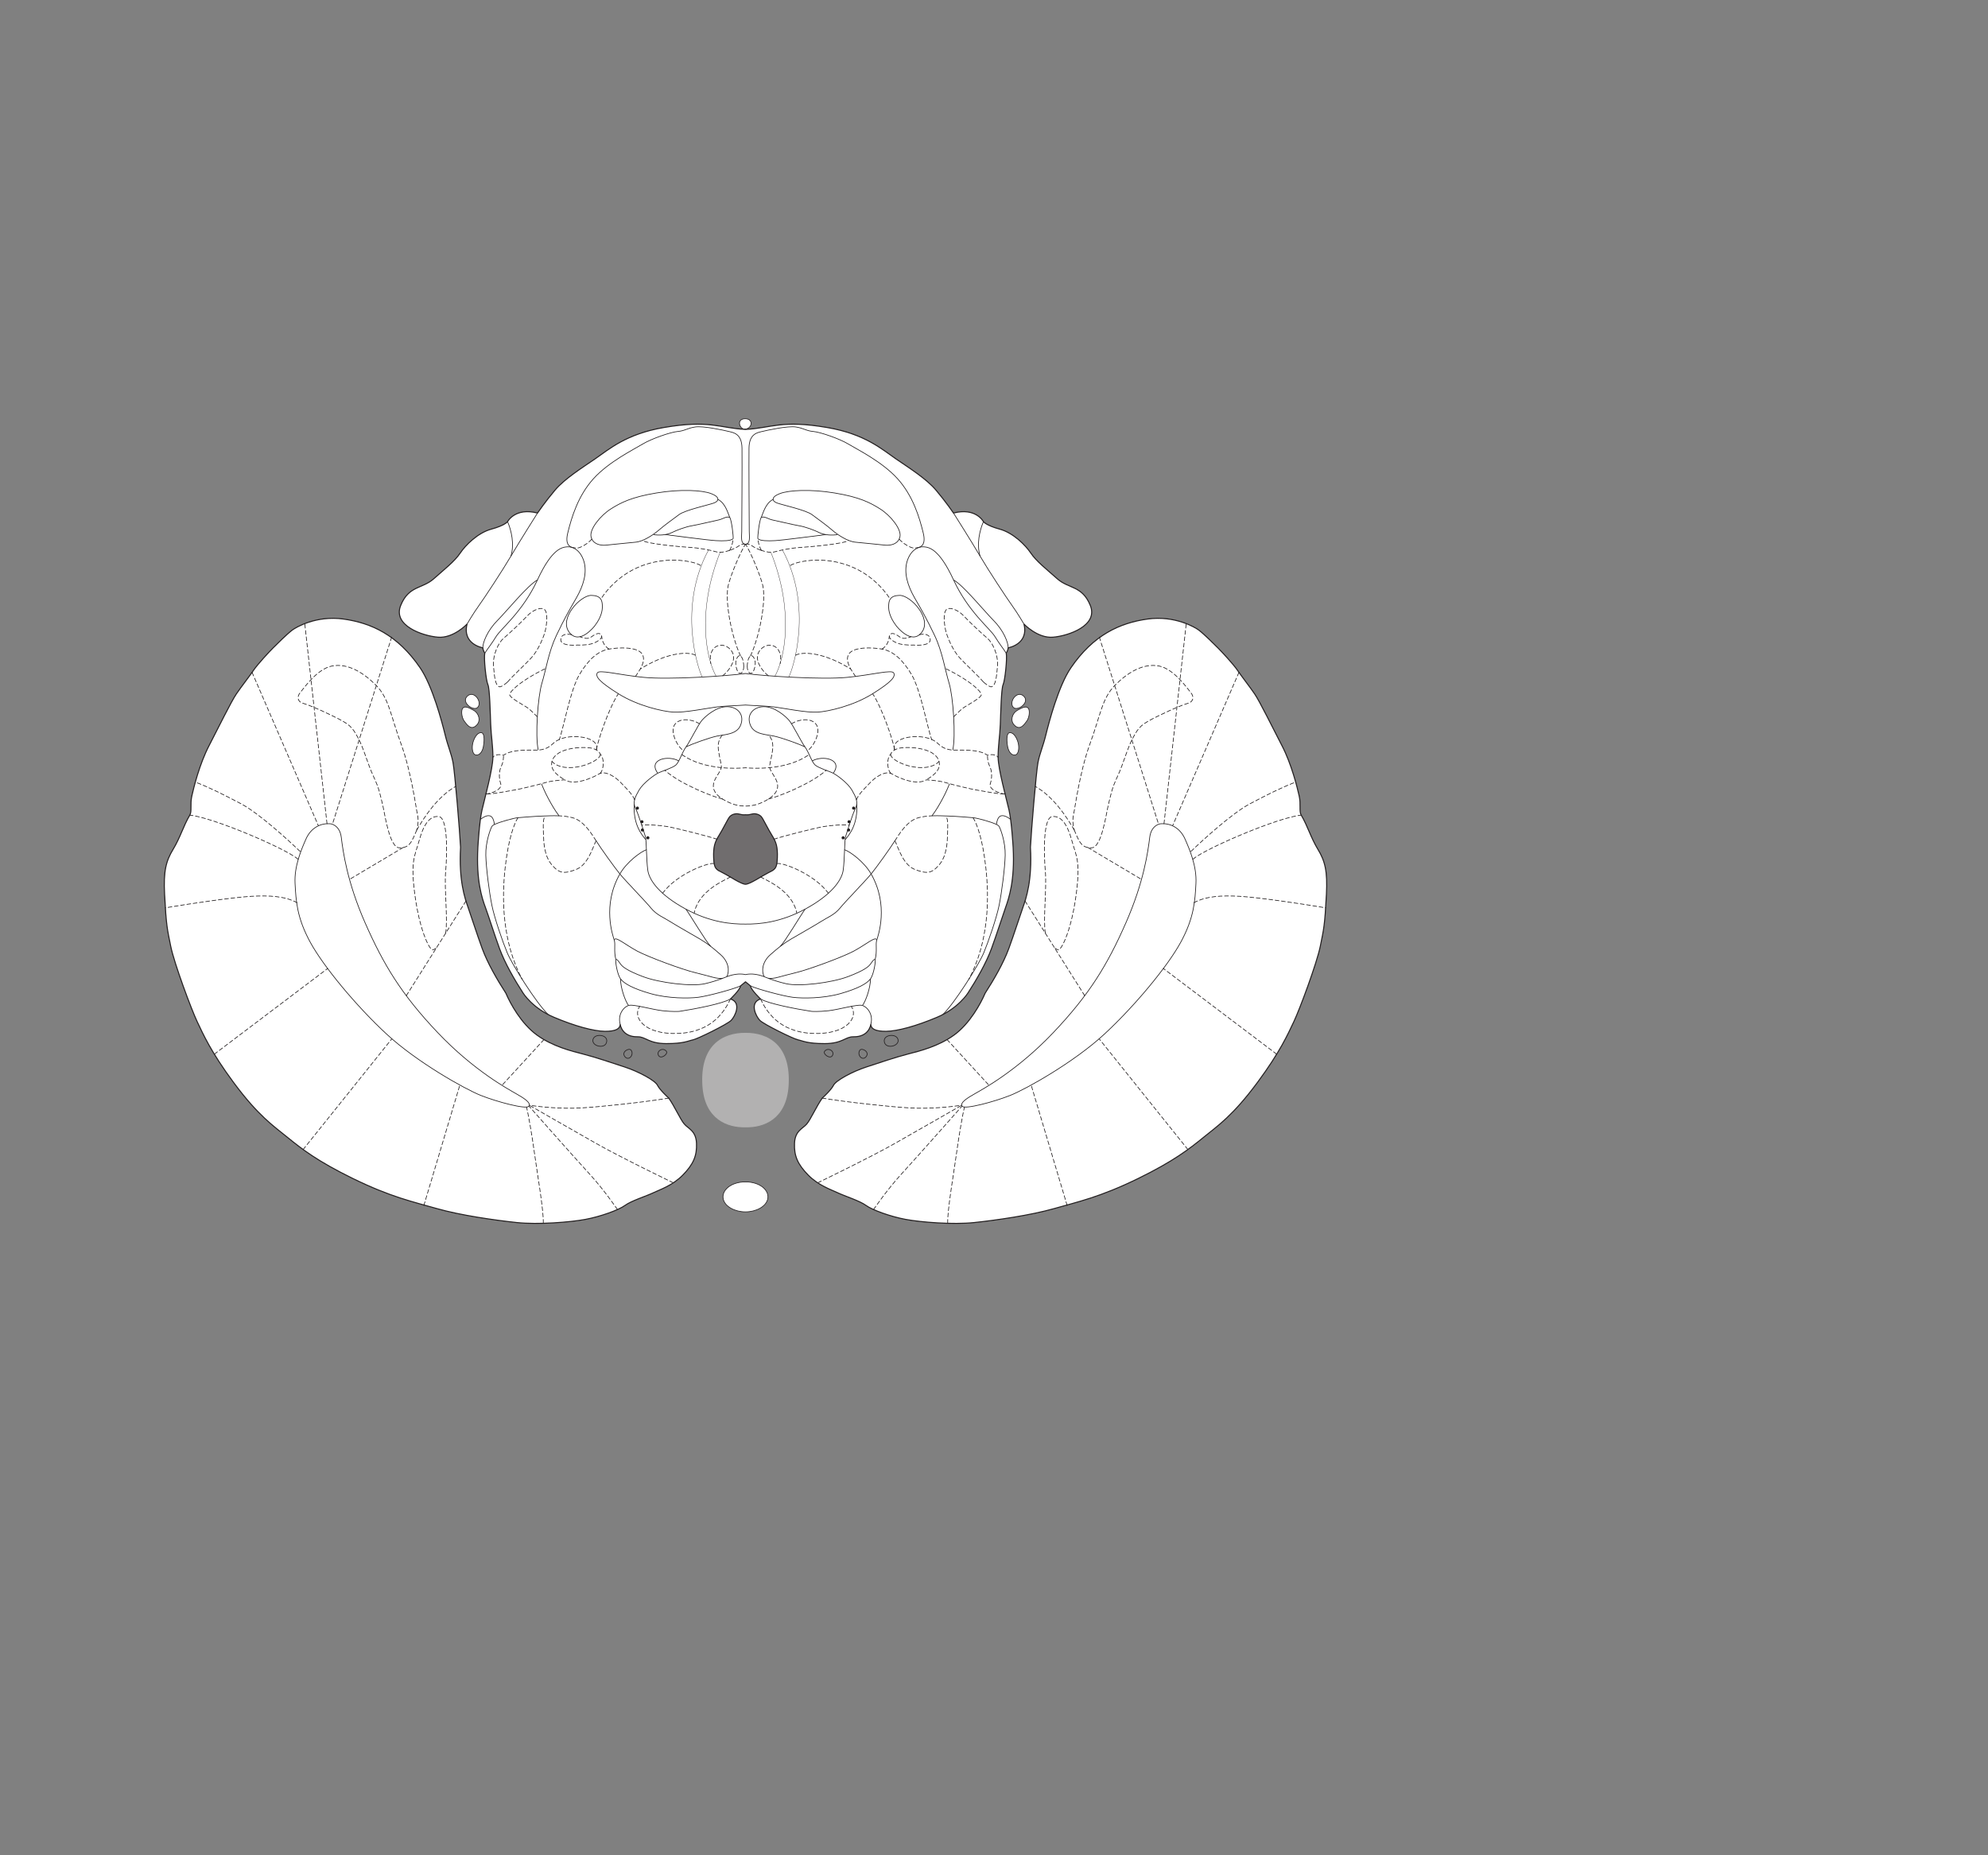 <?xml version="1.0" encoding="UTF-8" standalone="no"?>
<!-- Created with Inkscape (http://www.inkscape.org/) -->

<svg
   version="1.1"
   id="svg2"
   width="1440"
   height="1344"
   viewBox="0 0 1440 1344"
   xmlns="http://www.w3.org/2000/svg"
   xmlns:svg="http://www.w3.org/2000/svg">
  <rect x="0" y="0" width="1440" height="1344" fill="#808080" stroke="none"/>
  <defs
     id="defs6" />
  <g
     id="g8">
    <path
       d="m 746.39,613.814 c 0.546,-11.049 4.14,-54.403 5.448,-61.317 1.315,-6.92 3.518,-11.175 5.749,-20.24 2.31,-9.396 9.225,-35.484 18.069,-48.437 16.355,-23.965 35.616,-32.557 55.451,-35.351 19.834,-2.797 34.558,6.022 37.073,7.877 3.763,2.775 11.908,10.921 14.215,13.227 2.568,2.565 11.069,11.681 14.057,16.12 2.763,4.099 8.756,11.756 12.282,16.92 3.79,5.544 12.808,23.998 19.824,37.523 7.019,13.53 11.162,30.516 12.508,36.547 1.35,6.028 -0.179,11.077 1.447,13.805 4.66,7.815 6.893,16.219 12.103,24.786 5.204,8.568 7.046,15.978 6.167,32.692 -1.201,22.835 -1.94,25.164 -4.44,37.533 -2.509,12.369 -14.942,45.745 -19.211,54.715 -4.18,8.794 -9.909,21.824 -26.324,43.97 -17.89,24.136 -28.739,31.362 -39.05,39.755 -10.313,8.391 -21.6,17.204 -47.224,29.746 -27.782,13.599 -43.856,16.957 -60.905,21.832 -17.051,4.875 -42.211,8.462 -57.885,10.122 -15.672,1.662 -38.818,-0.257 -49.746,-2.272 -10.931,-2.014 -24.217,-6.814 -28.746,-10.148 -4.536,-3.333 -15.711,-6.849 -20.334,-9.082 -4.622,-2.232 -13.991,-5.226 -21.496,-12.879 -7.504,-7.648 -10.322,-13.801 -9.929,-23.015 0.394,-9.216 6.055,-10.593 8.933,-14.054 2.875,-3.461 6.973,-12.737 11.165,-18.68 0,0 6.393,-5.759 8.169,-9.308 1.772,-3.553 13.769,-9.957 23.658,-13.207 9.882,-3.249 21.303,-7.112 29.995,-9.351 8.691,-2.238 22.28,-5.551 33.695,-13.852 11.418,-8.301 19.277,-22.817 22.487,-30.318 6.361,-9.829 13.273,-21.832 17.095,-32.243 3.822,-10.411 7.69,-22.62 10.242,-29.853 2.367,-6.712 6.785,-19.411 5.458,-43.563"
       style="fill:#ffffff;fill-opacity:1;fill-rule:nonzero;stroke:none;stroke-width:0.1"
       id="path672" />
    <path
       d="m 746.39,613.814 c 0.546,-11.049 4.14,-54.403 5.448,-61.317 1.315,-6.92 3.518,-11.175 5.749,-20.24 2.31,-9.396 9.225,-35.484 18.069,-48.437 16.355,-23.965 35.616,-32.557 55.451,-35.351 19.834,-2.797 34.558,6.022 37.073,7.877 3.763,2.775 11.908,10.921 14.215,13.227 2.568,2.565 11.069,11.681 14.057,16.12 2.763,4.099 8.756,11.756 12.282,16.92 3.79,5.544 12.808,23.998 19.824,37.523 7.019,13.53 11.162,30.516 12.508,36.547 1.35,6.028 -0.179,11.077 1.447,13.805 4.66,7.815 6.893,16.219 12.103,24.786 5.204,8.568 7.046,15.978 6.167,32.692 -1.201,22.835 -1.94,25.164 -4.44,37.533 -2.509,12.369 -14.942,45.745 -19.211,54.715 -4.18,8.794 -9.909,21.824 -26.324,43.97 -17.89,24.136 -28.739,31.362 -39.05,39.755 -10.313,8.391 -21.6,17.204 -47.224,29.746 -27.782,13.599 -43.856,16.957 -60.905,21.832 -17.051,4.875 -42.211,8.462 -57.885,10.122 -15.672,1.662 -38.818,-0.257 -49.746,-2.272 -10.931,-2.014 -24.217,-6.814 -28.746,-10.148 -4.536,-3.333 -15.711,-6.849 -20.334,-9.082 -4.622,-2.232 -13.991,-5.226 -21.496,-12.879 -7.504,-7.648 -10.322,-13.801 -9.929,-23.015 0.394,-9.216 6.055,-10.593 8.933,-14.054 2.875,-3.461 6.973,-12.737 11.165,-18.68 0,0 6.393,-5.759 8.169,-9.308 1.772,-3.553 13.769,-9.957 23.658,-13.207 9.882,-3.249 21.303,-7.112 29.995,-9.351 8.691,-2.238 22.28,-5.551 33.695,-13.852 11.418,-8.301 19.277,-22.817 22.487,-30.318 6.361,-9.829 13.273,-21.832 17.095,-32.243 3.822,-10.411 7.69,-22.62 10.242,-29.853 2.367,-6.712 6.785,-19.411 5.458,-43.563 z"
       style="fill:none;stroke:#231f20;stroke-width:0.75;stroke-linecap:round;stroke-linejoin:round;stroke-miterlimit:4;stroke-dasharray:none;stroke-opacity:1"
       id="path674" />
    <path
       d="m 540.044,311.093 c -18.95,-1.024 -26.11,-7.087 -59.298,-1.378 -27.306,4.699 -39.745,15.869 -49.541,22.597 -9.801,6.731 -22.109,14.41 -29.187,22.761 -7.074,8.357 -12.679,16.588 -12.679,16.588 -16.255,-4.2 -21.677,6.235 -21.677,6.235 0,0 -1.991,2.753 -11.758,5.415 -9.766,2.653 -18.65,11.529 -22.599,17.405 -3.954,5.874 -10.904,11.26 -19.173,18.604 -8.268,7.341 -18.094,4.83 -23.917,19.365 -5.822,14.539 15.876,21.986 27.051,22.911 11.173,0.92 21.034,-9.511 21.034,-9.511 -3.587,14.721 11.41,17.182 11.41,17.182 0.152,1.833 1.436,3.947 1.436,3.947 -0.828,3.4 0.91,19.9 2.257,22.744 1.345,2.85 1.704,20.574 2.036,29.053 0.332,8.48 1.614,15.031 1.582,23.544 -0.035,8.508 -6.017,30.085 -7.915,38.385 -1.905,8.295 -2.955,26.874 -2.955,26.874 -1.327,24.152 2.994,36.885 5.458,43.563 2.668,7.233 6.42,19.442 10.243,29.853 3.821,10.411 10.732,22.414 17.096,32.243 0,0 6.824,10.901 22.155,17.397 15.332,6.499 28.954,10.178 37.097,10.242 8.142,0.067 10.931,-2.014 11.052,-4.985 0,0 1.128,9.156 12.578,8.948 5.912,-0.109 7.805,4.9 20.754,4.937 12.949,0.037 16.103,-2.072 19.377,-2.715 3.276,-0.643 24.957,-11.315 27.68,-14.129 2.727,-2.815 7.815,-12.854 -0.543,-15.492 0,0 6.862,-6.484 7.352,-9.485 l 3.55,-2.936 3.554,2.936 c 0.49,3.001 7.351,9.485 7.351,9.485 -8.357,2.638 -3.267,12.677 -0.544,15.492 2.723,2.814 24.405,13.486 27.681,14.129 3.272,0.643 6.43,2.752 19.377,2.715 12.95,-0.037 14.845,-5.046 20.757,-4.937 11.448,0.208 12.576,-8.948 12.576,-8.948 0.122,2.971 2.909,5.052 11.053,4.985 8.143,-0.064 21.761,-3.743 37.096,-10.242 15.333,-6.496 22.155,-17.397 22.155,-17.397 6.363,-9.829 13.276,-21.832 17.096,-32.243 3.822,-10.411 7.696,-22.62 10.242,-29.853 2.364,-6.714 6.787,-19.411 5.46,-43.563 0,0 -1.056,-18.579 -2.954,-26.874 -1.902,-8.3 -7.882,-29.877 -7.917,-38.385 -0.032,-8.513 1.249,-15.064 1.584,-23.544 0.331,-8.479 0.69,-26.203 2.034,-29.053 1.347,-2.844 3.082,-19.344 2.256,-22.744 0,0 1.286,-2.114 1.435,-3.947 0,0 14.999,-2.461 11.414,-17.182 0,0 9.858,10.431 21.031,9.511 11.173,-0.925 32.876,-8.372 27.052,-22.911 -5.825,-14.535 -15.648,-12.024 -23.918,-19.365 -8.27,-7.344 -15.218,-12.73 -19.171,-18.604 -3.953,-5.876 -12.832,-14.752 -22.602,-17.405 -9.766,-2.662 -11.755,-5.415 -11.755,-5.415 0,0 -5.424,-10.435 -21.678,-6.235 0,0 -5.607,-8.231 -12.68,-16.588 -7.076,-8.351 -19.386,-16.03 -29.186,-22.761 -9.799,-6.728 -22.233,-17.898 -49.541,-22.597 -33.186,-5.709 -40.346,0.354 -59.298,1.378"
       style="fill:#ffffff;fill-opacity:1;fill-rule:nonzero;stroke:none;stroke-width:0.1"
       id="path676" />
    <path
       d="m 540.044,311.093 c -18.95,-1.024 -26.11,-7.087 -59.298,-1.378 -27.306,4.699 -39.745,15.869 -49.541,22.597 -9.801,6.731 -22.109,14.41 -29.187,22.761 -7.074,8.357 -12.679,16.588 -12.679,16.588 -16.255,-4.2 -21.677,6.235 -21.677,6.235 0,0 -1.991,2.753 -11.758,5.415 -9.766,2.653 -18.65,11.529 -22.599,17.405 -3.954,5.874 -10.904,11.26 -19.173,18.604 -8.268,7.341 -18.094,4.83 -23.917,19.365 -5.822,14.539 15.876,21.986 27.051,22.911 11.173,0.92 21.034,-9.511 21.034,-9.511 -3.587,14.721 11.41,17.182 11.41,17.182 0.152,1.833 1.436,3.947 1.436,3.947 -0.828,3.4 0.91,19.9 2.257,22.744 1.345,2.85 1.704,20.574 2.036,29.053 0.332,8.48 1.614,15.031 1.582,23.544 -0.035,8.508 -6.017,30.085 -7.915,38.385 -1.905,8.295 -2.955,26.874 -2.955,26.874 -1.327,24.152 2.994,36.885 5.458,43.563 2.668,7.233 6.42,19.442 10.243,29.853 3.821,10.411 10.732,22.414 17.096,32.243 0,0 6.824,10.901 22.155,17.397 15.332,6.499 28.954,10.178 37.097,10.242 8.142,0.067 10.931,-2.014 11.052,-4.985 0,0 1.128,9.156 12.578,8.948 5.912,-0.109 7.805,4.9 20.754,4.937 12.949,0.037 16.103,-2.072 19.377,-2.715 3.276,-0.643 24.957,-11.315 27.68,-14.129 2.727,-2.815 7.815,-12.854 -0.543,-15.492 0,0 6.862,-6.484 7.352,-9.485 l 3.55,-2.936 3.554,2.936 c 0.49,3.001 7.351,9.485 7.351,9.485 -8.357,2.638 -3.267,12.677 -0.544,15.492 2.723,2.814 24.405,13.486 27.681,14.129 3.272,0.643 6.43,2.752 19.377,2.715 12.95,-0.037 14.845,-5.046 20.757,-4.937 11.448,0.208 12.576,-8.948 12.576,-8.948 0.122,2.971 2.909,5.052 11.053,4.985 8.143,-0.064 21.761,-3.743 37.096,-10.242 15.333,-6.496 22.155,-17.397 22.155,-17.397 6.363,-9.829 13.276,-21.832 17.096,-32.243 3.822,-10.411 7.696,-22.62 10.242,-29.853 2.364,-6.714 6.787,-19.411 5.46,-43.563 0,0 -1.056,-18.579 -2.954,-26.874 -1.902,-8.3 -7.882,-29.877 -7.917,-38.385 -0.032,-8.513 1.249,-15.064 1.584,-23.544 0.331,-8.479 0.69,-26.203 2.034,-29.053 1.347,-2.844 3.082,-19.344 2.256,-22.744 0,0 1.286,-2.114 1.435,-3.947 0,0 14.999,-2.461 11.414,-17.182 0,0 9.858,10.431 21.031,9.511 11.173,-0.925 32.876,-8.372 27.052,-22.911 -5.825,-14.535 -15.648,-12.024 -23.918,-19.365 -8.27,-7.344 -15.218,-12.73 -19.171,-18.604 -3.953,-5.876 -12.832,-14.752 -22.602,-17.405 -9.766,-2.662 -11.755,-5.415 -11.755,-5.415 0,0 -5.424,-10.435 -21.678,-6.235 0,0 -5.607,-8.231 -12.68,-16.588 -7.076,-8.351 -19.386,-16.03 -29.186,-22.761 -9.799,-6.728 -22.233,-17.898 -49.541,-22.597 -33.186,-5.709 -40.346,0.354 -59.298,1.378"
       style="fill:none;stroke:#231f20;stroke-width:0.75;stroke-linecap:round;stroke-linejoin:round;stroke-miterlimit:4;stroke-dasharray:none;stroke-opacity:1"
       id="path678" />
    <path
       d="m 540.002,748.205 c -16.286,-0.133 -33.216,8.745 -31.198,38.555 1.641,24.277 18.277,30.223 31.198,29.892 12.921,0.331 29.557,-5.615 31.198,-29.892 2.015,-29.81 -14.911,-38.688 -31.198,-38.555"
       style="fill:#b2b1b1;fill-opacity:1;fill-rule:nonzero;stroke:none;stroke-width:0.1"
       id="path680" />
    <path
       d="m 840.272,596.811 c 7.465,-0.86 14.54,3.053 17.971,10.736 3.433,7.681 8.706,19.956 8.036,32.474 -0.666,12.522 -1.306,24.676 -10.906,42.373 -9.603,17.7 -33.44,46.425 -55.467,66.793 -22.032,20.367 -56.555,39.7 -68.03,44.3 -11.48,4.595 -33.423,10.545 -35.049,7.82 -1.622,-2.724 4.589,-6.277 9.64,-9.186 5.049,-2.912 30.205,-16.364 56.547,-44.14 26.348,-27.777 39.224,-49.275 52.434,-79.252 13.208,-29.977 16.075,-51.932 17.359,-62.183 1.096,-8.783 7.465,-9.735 7.465,-9.735 z"
       style="fill:none;stroke:#231f20;stroke-width:0.5;stroke-linecap:butt;stroke-linejoin:miter;stroke-miterlimit:4;stroke-dasharray:none;stroke-opacity:1"
       id="path682" />
    <path
       d="m 690.665,371.661 c 0,0 13.085,20.687 19.238,31.185 6.162,10.495 19.302,30.449 23.284,35.959 3.981,5.507 8.519,13.28 8.519,13.28"
       style="fill:none;stroke:#231f20;stroke-width:0.5;stroke-linecap:butt;stroke-linejoin:miter;stroke-miterlimit:4;stroke-dasharray:none;stroke-opacity:1"
       id="path684" />
    <path
       d="m 712.343,377.896 c -2.753,6.431 -5.046,16.228 -2.44,24.95"
       style="fill:none;stroke:#231f20;stroke-width:0.5;stroke-linecap:butt;stroke-linejoin:miter;stroke-miterlimit:4;stroke-dasharray:none;stroke-opacity:1"
       id="path686" />
    <path
       d="m 550.905,723.676 c 5.635,3.429 26.023,7.337 36.981,8.984 0,0 4.778,0.396 12.248,-0.465 7.47,-0.86 20.357,-4.603 23.997,-3.93 3.645,0.674 8.73,6.273 6.621,13.862"
       style="fill:none;stroke:#231f20;stroke-width:0.5;stroke-linecap:butt;stroke-linejoin:miter;stroke-miterlimit:4;stroke-dasharray:none;stroke-opacity:1"
       id="path688" />
    <path
       d="m 624.773,728.32 c 2.182,-2.873 5.734,-12.288 5.757,-19.222"
       style="fill:none;stroke:#231f20;stroke-width:0.5;stroke-linecap:butt;stroke-linejoin:miter;stroke-miterlimit:4;stroke-dasharray:none;stroke-opacity:1"
       id="path690" />
    <path
       d="m 675.46,590.983 c 4.582,-0.17 8.868,0.115 11.719,0.19 4.982,0.139 14.078,0.894 17.658,1.189 2.971,0.245 12.871,2.921 16.906,4.856"
       style="fill:none;stroke:#231f20;stroke-width:0.5;stroke-linecap:butt;stroke-linejoin:miter;stroke-miterlimit:4;stroke-dasharray:none;stroke-opacity:1"
       id="path692" />
    <path
       d="m 553.546,707.437 c -2.162,-4.063 -1.336,-10.654 4.353,-15.731 5.691,-5.076 9.546,-8.084 14.808,-11.256 5.253,-3.172 16.591,-9.445 21.573,-12.638 4.978,-3.194 10.122,-4.988 14.135,-9.924 4.018,-4.94 18.564,-19.823 22.583,-24.761 4.014,-4.937 13.421,-18.032 17.252,-24.092"
       style="fill:none;stroke:#231f20;stroke-width:0.5;stroke-linecap:butt;stroke-linejoin:miter;stroke-miterlimit:4;stroke-dasharray:none;stroke-opacity:1"
       id="path694" />
    <path
       d="m 721.743,597.218 c 0.506,-2.731 1.401,-10.299 10.185,-3.72"
       style="fill:none;stroke:#231f20;stroke-width:0.5;stroke-linecap:butt;stroke-linejoin:miter;stroke-miterlimit:4;stroke-dasharray:none;stroke-opacity:1"
       id="path696" />
    <path
       d="m 333.614,613.814 c -0.547,-11.049 -4.141,-54.403 -5.449,-61.317 -1.315,-6.92 -3.518,-11.175 -5.749,-20.24 -2.309,-9.396 -9.225,-35.484 -18.069,-48.437 -16.355,-23.965 -35.616,-32.557 -55.45,-35.351 -19.835,-2.797 -34.558,6.022 -37.074,7.877 -3.763,2.775 -11.907,10.921 -14.215,13.227 -2.567,2.565 -11.069,11.681 -14.056,16.12 -2.764,4.099 -8.758,11.756 -12.283,16.92 -3.789,5.544 -12.808,23.998 -19.823,37.523 -7.02,13.53 -11.162,30.516 -12.509,36.547 -1.35,6.028 0.18,11.077 -1.447,13.805 -4.66,7.815 -6.893,16.219 -12.102,24.786 -5.205,8.568 -7.046,15.978 -6.168,32.692 1.2,22.835 1.941,25.164 4.441,37.533 2.507,12.369 14.941,45.745 19.21,54.715 4.181,8.794 9.909,21.824 26.324,43.97 17.89,24.136 28.74,31.362 39.051,39.755 10.312,8.391 21.599,17.204 47.223,29.746 27.782,13.599 43.856,16.957 60.906,21.832 17.05,4.875 42.209,8.462 57.884,10.122 15.673,1.662 38.819,-0.257 49.746,-2.272 10.931,-2.014 24.217,-6.814 28.747,-10.148 4.535,-3.333 15.71,-6.849 20.332,-9.082 4.623,-2.232 13.992,-5.226 21.498,-12.879 7.502,-7.648 10.321,-13.801 9.929,-23.015 -0.394,-9.216 -6.055,-10.593 -8.934,-14.054 -2.875,-3.461 -6.972,-12.737 -11.164,-18.68 0,0 -6.394,-5.759 -8.17,-9.308 -1.771,-3.553 -13.768,-9.957 -23.657,-13.207 -9.883,-3.249 -21.303,-7.112 -29.996,-9.351 -8.691,-2.238 -22.28,-5.551 -33.695,-13.852 -11.417,-8.301 -19.276,-22.817 -22.486,-30.318 -6.361,-9.829 -13.274,-21.832 -17.096,-32.243 -3.822,-10.411 -7.69,-22.62 -10.242,-29.853 -2.367,-6.712 -6.785,-19.411 -5.457,-43.563"
       style="fill:#ffffff;fill-opacity:1;fill-rule:nonzero;stroke:none;stroke-width:0.1"
       id="path698" />
    <path
       d="m 333.614,613.814 c -0.547,-11.049 -4.141,-54.403 -5.449,-61.317 -1.315,-6.92 -3.518,-11.175 -5.749,-20.24 -2.309,-9.396 -9.225,-35.484 -18.069,-48.437 -16.355,-23.965 -35.616,-32.557 -55.45,-35.351 -19.835,-2.797 -34.558,6.022 -37.074,7.877 -3.763,2.775 -11.907,10.921 -14.215,13.227 -2.567,2.565 -11.069,11.681 -14.056,16.12 -2.764,4.099 -8.758,11.756 -12.283,16.92 -3.789,5.544 -12.808,23.998 -19.823,37.523 -7.02,13.53 -11.162,30.516 -12.509,36.547 -1.35,6.028 0.18,11.077 -1.447,13.805 -4.66,7.815 -6.893,16.219 -12.102,24.786 -5.205,8.568 -7.046,15.978 -6.168,32.692 1.2,22.835 1.941,25.164 4.441,37.533 2.507,12.369 14.941,45.745 19.21,54.715 4.181,8.794 9.909,21.824 26.324,43.97 17.89,24.136 28.74,31.362 39.051,39.755 10.312,8.391 21.599,17.204 47.223,29.746 27.782,13.599 43.856,16.957 60.906,21.832 17.05,4.875 42.209,8.462 57.884,10.122 15.673,1.662 38.819,-0.257 49.746,-2.272 10.931,-2.014 24.217,-6.814 28.747,-10.148 4.535,-3.333 15.71,-6.849 20.332,-9.082 4.623,-2.232 13.992,-5.226 21.498,-12.879 7.502,-7.648 10.321,-13.801 9.929,-23.015 -0.394,-9.216 -6.055,-10.593 -8.934,-14.054 -2.875,-3.461 -6.972,-12.737 -11.164,-18.68 0,0 -6.394,-5.759 -8.17,-9.308 -1.771,-3.553 -13.768,-9.957 -23.657,-13.207 -9.883,-3.249 -21.303,-7.112 -29.996,-9.351 -8.691,-2.238 -22.28,-5.551 -33.695,-13.852 -11.417,-8.301 -19.276,-22.817 -22.486,-30.318 -6.361,-9.829 -13.274,-21.832 -17.096,-32.243 -3.822,-10.411 -7.69,-22.62 -10.242,-29.853 -2.367,-6.712 -6.785,-19.411 -5.457,-43.563 z"
       style="fill:none;stroke:#231f20;stroke-width:0.75;stroke-linecap:round;stroke-linejoin:round;stroke-miterlimit:4;stroke-dasharray:none;stroke-opacity:1"
       id="path700" />
    <path
       d="m 239.732,596.811 c -7.465,-0.86 -14.541,3.053 -17.972,10.736 -3.433,7.681 -8.705,19.956 -8.036,32.474 0.667,12.522 1.306,24.676 10.906,42.373 9.604,17.7 33.44,46.425 55.467,66.793 22.033,20.367 56.555,39.7 68.03,44.3 11.48,4.595 33.423,10.545 35.05,7.82 1.621,-2.724 -4.59,-6.277 -9.641,-9.186 -5.049,-2.912 -30.205,-16.364 -56.547,-44.14 -26.348,-27.777 -39.223,-49.275 -52.434,-79.252 -13.207,-29.977 -16.075,-51.932 -17.358,-62.183 -1.097,-8.783 -7.465,-9.735 -7.465,-9.735 z"
       style="fill:none;stroke:#231f20;stroke-width:0.5;stroke-linecap:butt;stroke-linejoin:miter;stroke-miterlimit:4;stroke-dasharray:none;stroke-opacity:1"
       id="path702" />
    <path
       d="m 633.894,695.23 c 1.668,-6.705 0.166,-10.898 1.173,-14.144 1.01,-3.246 8.926,-25.169 -4.069,-47.959 -4.927,-8.637 -15.031,-16.134 -19.348,-17.602"
       style="fill:none;stroke:#231f20;stroke-width:0.5;stroke-linecap:butt;stroke-linejoin:miter;stroke-miterlimit:4;stroke-dasharray:none;stroke-opacity:1"
       id="path704" />
    <path
       d="m 556.59,708.612 c 3.246,1.011 10.131,-1.748 19.561,-3.925 9.426,-2.18 34.704,-11.592 42.359,-15.726 8.908,-4.809 16.097,-11.242 16.557,-7.875"
       style="fill:none;stroke:#231f20;stroke-width:0.5;stroke-linecap:butt;stroke-linejoin:miter;stroke-miterlimit:4;stroke-dasharray:none;stroke-opacity:1"
       id="path706" />
    <path
       d="m 565.296,685.495 c 3.64,-3.768 14.56,-22.358 17.895,-26.89"
       style="fill:none;stroke:#231f20;stroke-width:0.5;stroke-linecap:butt;stroke-linejoin:miter;stroke-miterlimit:4;stroke-dasharray:none;stroke-opacity:1"
       id="path708" />
    <path
       d="m 588.371,551.21 c 7.378,-4.198 22.427,-1.325 15.302,8.812"
       style="fill:none;stroke:#231f20;stroke-width:0.5;stroke-linecap:butt;stroke-linejoin:miter;stroke-miterlimit:4;stroke-dasharray:none;stroke-opacity:1"
       id="path710" />
    <path
       d="m 734.953,546.956 c 3.036,-0.125 3.398,-5.269 2.571,-8.664 -0.83,-3.398 -3.068,-7.651 -6.039,-7.529 -2.969,0.125 -2.109,7.592 -1.586,10.225 0.521,2.634 2.083,6.09 5.054,5.968"
       style="fill:#ffffff;fill-opacity:1;fill-rule:nonzero;stroke:none;stroke-width:0.1"
       id="path712" />
    <path
       d="m 734.953,546.956 c 3.036,-0.125 3.398,-5.269 2.571,-8.664 -0.83,-3.398 -3.068,-7.651 -6.039,-7.529 -2.969,0.125 -2.109,7.592 -1.586,10.225 0.521,2.634 2.083,6.09 5.054,5.968 z"
       style="fill:none;stroke:#231f20;stroke-width:0.5;stroke-linecap:round;stroke-linejoin:round;stroke-miterlimit:4;stroke-dasharray:none;stroke-opacity:1"
       id="path714" />
    <path
       d="m 734.545,525.098 c -2.854,-3.086 -1.537,-8.262 2.35,-10.532 3.888,-2.264 6.549,-3.157 7.897,-1.562 1.35,1.592 0.925,6.735 -1.158,9.519 -2.079,2.789 -5.016,6.983 -9.089,2.575"
       style="fill:#ffffff;fill-opacity:1;fill-rule:nonzero;stroke:none;stroke-width:0.1"
       id="path716" />
    <path
       d="m 734.545,525.098 c -2.854,-3.086 -1.537,-8.262 2.35,-10.532 3.888,-2.264 6.549,-3.157 7.897,-1.562 1.35,1.592 0.925,6.735 -1.158,9.519 -2.079,2.789 -5.016,6.983 -9.089,2.575 z"
       style="fill:none;stroke:#231f20;stroke-width:0.5;stroke-linecap:round;stroke-linejoin:round;stroke-miterlimit:4;stroke-dasharray:none;stroke-opacity:1"
       id="path718" />
    <path
       d="m 733.13,510.929 c -1.314,-4.628 4.845,-11.273 8.996,-5.916 3.676,4.744 -7.276,11.973 -8.996,5.916"
       style="fill:#ffffff;fill-opacity:1;fill-rule:nonzero;stroke:none;stroke-width:0.1"
       id="path720" />
    <path
       d="m 733.13,510.929 c -1.314,-4.628 4.845,-11.273 8.996,-5.916 3.676,4.744 -7.276,11.973 -8.996,5.916 z"
       style="fill:none;stroke:#231f20;stroke-width:0.5;stroke-linecap:round;stroke-linejoin:round;stroke-miterlimit:4;stroke-dasharray:none;stroke-opacity:1"
       id="path722" />
    <path
       d="m 612.256,608.179 c 3.273,-3.798 9.057,-11.088 8.407,-25.565"
       style="fill:none;stroke:#231f20;stroke-width:0.5;stroke-linecap:butt;stroke-linejoin:miter;stroke-miterlimit:4;stroke-dasharray:none;stroke-opacity:1"
       id="path724" />
    <path
       d="m 690.126,543.334 c 2.321,-10.163 0.266,-38.907 -2.644,-48.394 -2.914,-9.49 -4.788,-22.588 -10.458,-34.526 -5.669,-11.937 -9.222,-18.152 -14.401,-27.085 -5.178,-8.937 -8.091,-18.423 -5.553,-26.723 2.538,-8.298 8.292,-10.78 11.965,-10.477 3.672,0.302 11.02,0.915 21.684,23.991 10.666,23.076 26.315,35.098 29.898,40.948 3.585,5.843 6.616,9.422 8.24,12.146"
       style="fill:none;stroke:#231f20;stroke-width:0.5;stroke-linecap:butt;stroke-linejoin:miter;stroke-miterlimit:4;stroke-dasharray:none;stroke-opacity:1"
       id="path726" />
    <path
       d="m 730.292,469.267 c -0.032,-4.071 -3.405,-12.491 -10.568,-19.741 -7.168,-7.253 -21.932,-25.49 -29.005,-29.406"
       style="fill:none;stroke:#231f20;stroke-width:0.5;stroke-linecap:butt;stroke-linejoin:miter;stroke-miterlimit:4;stroke-dasharray:none;stroke-opacity:1"
       id="path728" />
    <path
       d="m 571.332,490.496 c 3.058,-5.665 17.887,-50.674 -4.573,-92.112"
       style="fill:none;stroke:#231f20;stroke-width:0.25;stroke-linecap:butt;stroke-linejoin:miter;stroke-miterlimit:4;stroke-dasharray:none;stroke-opacity:1"
       id="path730" />
    <path
       d="m 561.308,489.866 c 6.942,-12.368 14.287,-46.366 -2.843,-89.582"
       style="fill:none;stroke:#231f20;stroke-width:0.25;stroke-linecap:butt;stroke-linejoin:miter;stroke-miterlimit:4;stroke-dasharray:none;stroke-opacity:1"
       id="path732" />
    <path
       d="m 551.068,398.561 c 3.385,1.218 7.274,2.008 10.028,1.203 4.929,-1.445 13.561,-2.945 19.133,-3.224 5.571,-0.275 32.62,-2.668 34.302,-5.12"
       style="fill:none;stroke:#231f20;stroke-width:0.5;stroke-linecap:round;stroke-linejoin:round;stroke-miterlimit:4;stroke-dasharray:2.8, 1.8;stroke-dashoffset:0;stroke-opacity:1"
       id="path734" />
    <path
       d="m 540.002,394.292 c 0,0 2.021,-0.918 4.809,1.164 1.229,0.918 3.584,2.145 6.257,3.105"
       style="fill:none;stroke:#231f20;stroke-width:0.5;stroke-linecap:round;stroke-linejoin:round;stroke-miterlimit:4;stroke-dasharray:2.8, 1.8;stroke-dashoffset:0;stroke-opacity:1"
       id="path736" />
    <path
       d="m 548.941,390.25 c -0.215,-1.867 1.063,-12.858 2.378,-15.341 1.313,-2.477 2.908,-10.283 8.694,-13.133"
       style="fill:none;stroke:#231f20;stroke-width:0.5;stroke-linecap:butt;stroke-linejoin:miter;stroke-miterlimit:4;stroke-dasharray:none;stroke-opacity:1"
       id="path738" />
    <path
       d="m 551.503,398.708 c -1.931,-3.489 -2.35,-6.592 -2.562,-8.458"
       style="fill:none;stroke:#231f20;stroke-width:0.5;stroke-linecap:round;stroke-linejoin:round;stroke-miterlimit:4;stroke-dasharray:2.8, 1.8;stroke-dashoffset:0;stroke-opacity:1"
       id="path740" />
    <path
       d="m 548.941,390.25 c 1.714,1.62 6.886,1.679 12.46,1.4 5.568,-0.276 31.258,-3.732 36.861,-4.377"
       style="fill:none;stroke:#231f20;stroke-width:0.5;stroke-linecap:butt;stroke-linejoin:miter;stroke-miterlimit:4;stroke-dasharray:none;stroke-opacity:1"
       id="path742" />
    <path
       d="m 551.319,374.909 c 2.328,-1.282 5.081,1.164 8.356,1.8 3.282,0.647 14.881,3.456 19.261,4.187 4.375,0.735 10.836,3.122 14.389,4.893 3.549,1.775 9.431,2.259 13.197,1.463"
       style="fill:none;stroke:#231f20;stroke-width:0.5;stroke-linecap:butt;stroke-linejoin:miter;stroke-miterlimit:4;stroke-dasharray:none;stroke-opacity:1"
       id="path744" />
    <path
       d="m 588.115,372.783 c 5.577,4.102 10.808,7.921 14.606,11.194 3.801,3.275 11.149,8.323 17.025,8.809 5.876,0.487 17.973,1.858 21.643,2.164 3.676,0.302 9.31,-0.708 10.498,-6.158 1.195,-5.449 -6.863,-15.363 -14.244,-20.044 -7.378,-4.679 -15.185,-8.659 -33.066,-11.619 -17.879,-2.96 -33.124,-2.006 -39.613,0.416 -6.488,2.423 -6.001,5.423 -2.048,6.862 3.95,1.436 20.666,5.041 25.199,8.376 z"
       style="fill:none;stroke:#231f20;stroke-width:0.5;stroke-linecap:butt;stroke-linejoin:miter;stroke-miterlimit:4;stroke-dasharray:none;stroke-opacity:1"
       id="path746" />
    <path
       d="m 649.131,453.293 c -5.666,-7.497 -5.606,-12.669 -5.364,-15.612 0.242,-2.936 1.202,-6.287 7.927,-6.371 7.775,-0.094 23.764,16.768 15.898,26.841 -7.486,9.594 -18.461,-4.858 -18.461,-4.858 z"
       style="fill:none;stroke:#231f20;stroke-width:0.5;stroke-linecap:butt;stroke-linejoin:miter;stroke-miterlimit:4;stroke-dasharray:none;stroke-opacity:1"
       id="path748" />
    <path
       d="m 597.334,761.552 c 2.476,-3.121 7.403,-0.124 5.662,3.06 -1.681,3.067 -7.199,-1.121 -5.662,-3.06 z"
       style="fill:none;stroke:#231f20;stroke-width:0.5;stroke-linecap:butt;stroke-linejoin:miter;stroke-miterlimit:4;stroke-dasharray:none;stroke-opacity:1"
       id="path750" />
    <path
       d="m 622.923,760.714 c 1.466,-1.848 7.288,1.344 4.409,4.806 -2.874,3.461 -6.884,-1.682 -4.409,-4.806 z"
       style="fill:none;stroke:#231f20;stroke-width:0.5;stroke-linecap:butt;stroke-linejoin:miter;stroke-miterlimit:4;stroke-dasharray:none;stroke-opacity:1"
       id="path752" />
    <path
       d="m 640.495,754.033 c -0.169,-4.803 9.331,-5.516 10.038,-0.649 0.704,4.868 -9.823,6.953 -10.038,0.649 z"
       style="fill:none;stroke:#231f20;stroke-width:0.5;stroke-linecap:butt;stroke-linejoin:miter;stroke-miterlimit:4;stroke-dasharray:none;stroke-opacity:1"
       id="path754" />
    <path
       d="m 389.339,371.661 c 0,0 -13.081,20.687 -19.238,31.185 -6.161,10.495 -19.303,30.449 -23.284,35.959 -3.983,5.507 -8.517,13.28 -8.517,13.28"
       style="fill:none;stroke:#231f20;stroke-width:0.5;stroke-linecap:butt;stroke-linejoin:miter;stroke-miterlimit:4;stroke-dasharray:none;stroke-opacity:1"
       id="path756" />
    <path
       d="m 367.662,377.896 c 2.753,6.431 5.045,16.228 2.439,24.95"
       style="fill:none;stroke:#231f20;stroke-width:0.5;stroke-linecap:butt;stroke-linejoin:miter;stroke-miterlimit:4;stroke-dasharray:none;stroke-opacity:1"
       id="path758" />
    <path
       d="m 529.098,723.676 c -5.634,3.429 -26.023,7.337 -36.982,8.984 0,0 -4.776,0.396 -12.247,-0.465 -7.467,-0.86 -20.355,-4.603 -23.998,-3.93 -3.643,0.674 -8.725,6.273 -6.619,13.862"
       style="fill:none;stroke:#231f20;stroke-width:0.5;stroke-linecap:butt;stroke-linejoin:miter;stroke-miterlimit:4;stroke-dasharray:none;stroke-opacity:1"
       id="path760" />
    <path
       d="m 536.45,714.191 c -4.532,2.225 -23.797,7.429 -30.661,8.273 -6.866,0.847 -21.833,0.978 -34.621,-2.678 -12.786,-3.657 -19.191,-7.289 -21.691,-10.688 -2.501,-3.397 -3.851,-12.998 -3.37,-13.868 0.482,-0.873 2.043,1.219 3.305,3.054 1.264,1.839 4.267,4.64 16.296,9.192 12.027,4.554 35.286,7.341 44.815,5.164 9.529,-2.177 15.818,-5.112 16.84,-5.464 7.729,-2.674 12.637,-1.125 12.637,-1.125 0,0 4.912,-1.549 12.643,1.125 1.018,0.352 7.311,3.287 16.837,5.464 9.532,2.177 32.784,-0.61 44.816,-5.164 12.028,-4.552 15.034,-7.353 16.296,-9.192 1.262,-1.835 2.821,-3.927 3.302,-3.054 0.484,0.87 -0.864,10.471 -3.364,13.868 -2.503,3.399 -8.907,7.031 -21.696,10.688 -12.784,3.656 -27.753,3.525 -34.621,2.678 -6.863,-0.844 -26.129,-6.048 -30.659,-8.273"
       style="fill:none;stroke:#231f20;stroke-width:0.5;stroke-linecap:butt;stroke-linejoin:miter;stroke-miterlimit:4;stroke-dasharray:none;stroke-opacity:1"
       id="path762" />
    <path
       d="m 455.23,728.32 c -2.181,-2.873 -5.733,-12.288 -5.753,-19.222"
       style="fill:none;stroke:#231f20;stroke-width:0.5;stroke-linecap:butt;stroke-linejoin:miter;stroke-miterlimit:4;stroke-dasharray:none;stroke-opacity:1"
       id="path764" />
    <path
       d="m 404.908,590.997 c -4.719,-0.201 -9.159,0.099 -12.086,0.176 -4.98,0.139 -14.073,0.894 -17.654,1.189 -2.968,0.245 -12.958,2.973 -17.008,4.911"
       style="fill:none;stroke:#231f20;stroke-width:0.5;stroke-linecap:butt;stroke-linejoin:miter;stroke-miterlimit:4;stroke-dasharray:none;stroke-opacity:1"
       id="path766" />
    <path
       d="m 526.458,707.437 c 2.162,-4.063 1.339,-10.654 -4.353,-15.731 -5.692,-5.076 -9.549,-8.084 -14.804,-11.256 -5.257,-3.172 -16.593,-9.445 -21.575,-12.638 -4.98,-3.194 -10.125,-4.988 -14.14,-9.924 -4.014,-4.94 -18.563,-19.823 -22.578,-24.761 -4.015,-4.937 -13.424,-18.032 -17.258,-24.092"
       style="fill:none;stroke:#231f20;stroke-width:0.5;stroke-linecap:butt;stroke-linejoin:miter;stroke-miterlimit:4;stroke-dasharray:none;stroke-opacity:1"
       id="path768" />
    <path
       d="m 358.16,597.273 c -0.505,-2.734 -1.3,-10.354 -10.086,-3.775"
       style="fill:none;stroke:#231f20;stroke-width:0.5;stroke-linecap:butt;stroke-linejoin:miter;stroke-miterlimit:4;stroke-dasharray:none;stroke-opacity:1"
       id="path770" />
    <path
       d="m 446.107,695.23 c -1.666,-6.705 -0.162,-10.898 -1.17,-14.144 -1.009,-3.246 -8.925,-25.169 4.071,-47.959 4.925,-8.637 15.029,-16.134 19.348,-17.602"
       style="fill:none;stroke:#231f20;stroke-width:0.5;stroke-linecap:butt;stroke-linejoin:miter;stroke-miterlimit:4;stroke-dasharray:none;stroke-opacity:1"
       id="path772" />
    <path
       d="m 523.411,708.612 c -3.245,1.011 -10.129,-1.748 -19.558,-3.925 -9.429,-2.18 -34.704,-11.592 -42.359,-15.726 -8.908,-4.809 -16.097,-11.242 -16.557,-7.875"
       style="fill:none;stroke:#231f20;stroke-width:0.5;stroke-linecap:butt;stroke-linejoin:miter;stroke-miterlimit:4;stroke-dasharray:none;stroke-opacity:1"
       id="path774" />
    <path
       d="m 496.954,541.032 c 3.549,-1.778 16.469,-6.547 22.286,-7.77 5.817,-1.219 14.33,-1.183 17.117,-7.703 3.243,-7.58 -1.859,-13.532 -9.636,-13.626 -7.775,-0.099 -15.709,6.847 -18.403,10.029 -2.696,3.184 -8.703,15.518 -11.364,19.07 -2.665,3.548 -4.997,11.138 -7.415,13.19 -2.42,2.045 -8.911,4.064 -12.127,5.441 -3.214,1.377 -11.574,7.616 -14.487,12.666 -2.909,5.049 -4.807,8.908 -2.605,13.164 2.199,4.254 7.274,20.849 7.274,20.849 0.732,4.377 0.606,16.225 1.612,23.907 1.005,7.686 8.901,18.127 27.106,28.086 18.211,9.957 33.71,11.189 43.69,11.102 9.981,0.087 25.476,-1.145 43.687,-11.102 18.208,-9.959 26.105,-20.4 27.109,-28.086 1.006,-7.682 0.881,-19.53 1.614,-23.907 0,0 5.07,-16.595 7.274,-20.849 2.2,-4.256 0.302,-8.115 -2.612,-13.164 -2.908,-5.05 -11.268,-11.289 -14.484,-12.666 -3.213,-1.377 -9.703,-3.396 -12.125,-5.441 -2.418,-2.052 -4.75,-9.642 -7.413,-13.19 -2.666,-3.552 -8.673,-15.886 -11.366,-19.07 -2.695,-3.182 -10.628,-10.128 -18.403,-10.029 -7.776,0.094 -12.879,6.046 -9.636,13.626 2.788,6.52 11.301,6.484 17.114,7.703 5.82,1.223 18.741,5.992 22.291,7.77"
       style="fill:none;stroke:#231f20;stroke-width:0.5;stroke-linecap:butt;stroke-linejoin:miter;stroke-miterlimit:4;stroke-dasharray:none;stroke-opacity:1"
       id="path776" />
    <path
       d="m 514.708,685.495 c -3.641,-3.768 -14.561,-22.358 -17.895,-26.89"
       style="fill:none;stroke:#231f20;stroke-width:0.5;stroke-linecap:butt;stroke-linejoin:miter;stroke-miterlimit:4;stroke-dasharray:none;stroke-opacity:1"
       id="path778" />
    <path
       d="m 491.63,551.21 c -7.375,-4.198 -22.424,-1.325 -15.298,8.812"
       style="fill:none;stroke:#231f20;stroke-width:0.5;stroke-linecap:butt;stroke-linejoin:miter;stroke-miterlimit:4;stroke-dasharray:none;stroke-opacity:1"
       id="path780" />
    <path
       d="m 345.049,546.956 c -3.037,-0.125 -3.394,-5.269 -2.568,-8.664 0.831,-3.398 3.066,-7.651 6.036,-7.529 2.971,0.125 2.109,7.592 1.588,10.225 -0.521,2.634 -2.086,6.09 -5.056,5.968"
       style="fill:#ffffff;fill-opacity:1;fill-rule:nonzero;stroke:none;stroke-width:0.1"
       id="path782" />
    <path
       d="m 345.049,546.956 c -3.037,-0.125 -3.394,-5.269 -2.568,-8.664 0.831,-3.398 3.066,-7.651 6.036,-7.529 2.971,0.125 2.109,7.592 1.588,10.225 -0.521,2.634 -2.086,6.09 -5.056,5.968 z"
       style="fill:none;stroke:#231f20;stroke-width:0.5;stroke-linecap:round;stroke-linejoin:round;stroke-miterlimit:4;stroke-dasharray:none;stroke-opacity:1"
       id="path784" />
    <path
       d="m 345.458,525.098 c 2.853,-3.086 1.537,-8.262 -2.351,-10.532 -3.889,-2.264 -6.548,-3.157 -7.899,-1.562 -1.346,1.592 -0.92,6.735 1.161,9.519 2.081,2.789 5.017,6.983 9.089,2.575"
       style="fill:#ffffff;fill-opacity:1;fill-rule:nonzero;stroke:none;stroke-width:0.1"
       id="path786" />
    <path
       d="m 345.458,525.098 c 2.853,-3.086 1.537,-8.262 -2.351,-10.532 -3.889,-2.264 -6.548,-3.157 -7.899,-1.562 -1.346,1.592 -0.92,6.735 1.161,9.519 2.081,2.789 5.017,6.983 9.089,2.575 z"
       style="fill:none;stroke:#231f20;stroke-width:0.5;stroke-linecap:round;stroke-linejoin:round;stroke-miterlimit:4;stroke-dasharray:none;stroke-opacity:1"
       id="path788" />
    <path
       d="m 346.873,510.929 c 1.312,-4.628 -4.843,-11.273 -8.995,-5.916 -3.677,4.744 7.279,11.973 8.995,5.916"
       style="fill:#ffffff;fill-opacity:1;fill-rule:nonzero;stroke:none;stroke-width:0.1"
       id="path790" />
    <path
       d="m 346.873,510.929 c 1.312,-4.628 -4.843,-11.273 -8.995,-5.916 -3.677,4.744 7.279,11.973 8.995,5.916 z"
       style="fill:none;stroke:#231f20;stroke-width:0.5;stroke-linecap:round;stroke-linejoin:round;stroke-miterlimit:4;stroke-dasharray:none;stroke-opacity:1"
       id="path792" />
    <path
       d="m 467.748,608.179 c -3.276,-3.798 -9.059,-11.088 -8.408,-25.565"
       style="fill:none;stroke:#231f20;stroke-width:0.5;stroke-linecap:butt;stroke-linejoin:miter;stroke-miterlimit:4;stroke-dasharray:none;stroke-opacity:1"
       id="path794" />
    <path
       d="m 540.63,487.849 c -14.633,1.953 -56.206,4.657 -74.48,2.838 -18.274,-1.813 -32.293,-5.831 -33.552,-3.136 -1.255,2.693 1.252,6.182 15.301,15.007 14.046,8.821 32.135,12.87 39.94,13.333 7.809,0.462 23.821,-2.711 30.401,-3.627 6.583,-0.916 16.985,-1.125 21.762,-1.52 4.777,0.395 15.177,0.604 21.76,1.52 6.584,0.916 22.596,4.089 30.399,3.627 7.807,-0.463 25.895,-4.512 39.943,-13.333 14.046,-8.825 16.555,-12.314 15.303,-15.007 -1.26,-2.695 -15.276,1.323 -33.551,3.136 -18.276,1.819 -59.847,-0.885 -74.483,-2.838"
       style="fill:none;stroke:#231f20;stroke-width:0.5;stroke-linecap:butt;stroke-linejoin:miter;stroke-miterlimit:4;stroke-dasharray:none;stroke-opacity:1"
       id="path796" />
    <path
       d="m 389.876,543.334 c -2.321,-10.163 -0.265,-38.907 2.648,-48.394 2.913,-9.49 4.788,-22.588 10.456,-34.526 5.669,-11.937 9.224,-18.152 14.4,-27.085 5.177,-8.937 8.092,-18.423 5.553,-26.723 -2.536,-8.298 -8.288,-10.78 -11.964,-10.477 -3.674,0.302 -11.019,0.915 -21.684,23.991 -10.665,23.076 -26.312,35.098 -29.896,40.948 -3.586,5.843 -6.616,9.422 -8.243,12.146"
       style="fill:none;stroke:#231f20;stroke-width:0.5;stroke-linecap:butt;stroke-linejoin:miter;stroke-miterlimit:4;stroke-dasharray:none;stroke-opacity:1"
       id="path798" />
    <path
       d="m 349.71,469.267 c 0.033,-4.071 3.407,-12.491 10.571,-19.741 7.166,-7.253 21.929,-25.49 29.004,-29.406"
       style="fill:none;stroke:#231f20;stroke-width:0.5;stroke-linecap:butt;stroke-linejoin:miter;stroke-miterlimit:4;stroke-dasharray:none;stroke-opacity:1"
       id="path800" />
    <path
       d="m 508.669,490.496 c -3.058,-5.665 -17.883,-50.674 4.574,-92.112"
       style="fill:none;stroke:#231f20;stroke-width:0.25;stroke-linecap:butt;stroke-linejoin:miter;stroke-miterlimit:4;stroke-dasharray:none;stroke-opacity:1"
       id="path802" />
    <path
       d="m 518.695,489.866 c -6.943,-12.368 -14.287,-46.366 2.846,-89.582"
       style="fill:none;stroke:#231f20;stroke-width:0.25;stroke-linecap:butt;stroke-linejoin:miter;stroke-miterlimit:4;stroke-dasharray:none;stroke-opacity:1"
       id="path804" />
    <path
       d="m 528.513,398.711 c -3.282,1.13 -6.967,1.826 -9.606,1.053 -4.927,-1.445 -13.561,-2.945 -19.132,-3.224 -5.567,-0.275 -32.62,-2.668 -34.302,-5.12"
       style="fill:none;stroke:#231f20;stroke-width:0.5;stroke-linecap:round;stroke-linejoin:round;stroke-miterlimit:4;stroke-dasharray:2.8, 1.8;stroke-dashoffset:0;stroke-opacity:1"
       id="path806" />
    <path
       d="m 540.002,394.292 c 0,0 -2.018,-0.918 -4.805,1.164 -1.295,0.965 -3.838,2.274 -6.684,3.255"
       style="fill:none;stroke:#231f20;stroke-width:0.5;stroke-linecap:round;stroke-linejoin:round;stroke-miterlimit:4;stroke-dasharray:2.8, 1.8;stroke-dashoffset:0;stroke-opacity:1"
       id="path808" />
    <path
       d="m 531.064,390.25 c 0.215,-1.867 -1.064,-12.858 -2.379,-15.341 -1.313,-2.477 -2.908,-10.283 -8.696,-13.133"
       style="fill:none;stroke:#231f20;stroke-width:0.5;stroke-linecap:butt;stroke-linejoin:miter;stroke-miterlimit:4;stroke-dasharray:none;stroke-opacity:1"
       id="path810" />
    <path
       d="m 528.502,398.708 c 1.93,-3.489 2.349,-6.592 2.562,-8.458"
       style="fill:none;stroke:#231f20;stroke-width:0.5;stroke-linecap:round;stroke-linejoin:round;stroke-miterlimit:4;stroke-dasharray:2.8, 1.8;stroke-dashoffset:0;stroke-opacity:1"
       id="path812" />
    <path
       d="m 531.064,390.25 c -1.714,1.62 -6.889,1.679 -12.459,1.4 -5.573,-0.276 -31.261,-3.732 -36.861,-4.377"
       style="fill:none;stroke:#231f20;stroke-width:0.5;stroke-linecap:butt;stroke-linejoin:miter;stroke-miterlimit:4;stroke-dasharray:none;stroke-opacity:1"
       id="path814" />
    <path
       d="m 528.685,374.909 c -2.324,-1.282 -5.083,1.164 -8.356,1.8 -3.278,0.647 -14.883,3.456 -19.261,4.187 -4.375,0.735 -10.836,3.122 -14.39,4.893 -3.551,1.775 -9.429,2.259 -13.194,1.463"
       style="fill:none;stroke:#231f20;stroke-width:0.5;stroke-linecap:butt;stroke-linejoin:miter;stroke-miterlimit:4;stroke-dasharray:none;stroke-opacity:1"
       id="path816" />
    <path
       d="m 491.889,372.783 c -5.577,4.102 -10.809,7.921 -14.605,11.194 -3.8,3.275 -11.148,8.323 -17.025,8.809 -5.881,0.487 -17.973,1.858 -21.644,2.164 -3.674,0.302 -9.308,-0.708 -10.498,-6.158 -1.194,-5.449 6.865,-15.363 14.245,-20.044 7.378,-4.679 15.186,-8.659 33.066,-11.619 17.879,-2.96 33.122,-2.006 39.612,0.416 6.489,2.423 5.999,5.423 2.046,6.862 -3.95,1.436 -20.665,5.041 -25.197,8.376 z"
       style="fill:none;stroke:#231f20;stroke-width:0.5;stroke-linecap:butt;stroke-linejoin:miter;stroke-miterlimit:4;stroke-dasharray:none;stroke-opacity:1"
       id="path818" />
    <path
       d="m 415.555,396.804 c -2.842,-0.428 -6.377,-2.188 -4.304,-10.685 2.759,-11.324 7.391,-26.874 18.569,-39.265 11.18,-12.396 29.307,-21.293 35.646,-25.146 6.336,-3.854 20.362,-8.715 25.502,-9.142 5.144,-0.425 6.831,-2.416 12.677,-3.268 5.844,-0.856 20.539,2.367 23.937,3.195 3.398,0.827 9.733,1.412 9.882,12.129 0.149,10.712 -0.149,56.232 -0.182,60.304 -0.032,4.072 -1.014,8.939 2.72,9.366 3.732,-0.427 2.752,-5.294 2.72,-9.366 -0.033,-4.072 -0.329,-49.592 -0.182,-60.304 0.149,-10.717 6.483,-11.302 9.883,-12.129 3.398,-0.828 18.091,-4.051 23.94,-3.195 5.847,0.852 7.527,2.843 12.672,3.268 5.141,0.427 19.165,5.288 25.504,9.142 6.341,3.853 24.464,12.75 35.643,25.146 11.178,12.391 15.814,27.941 18.572,39.265 2.071,8.497 -1.466,10.257 -4.303,10.685"
       style="fill:none;stroke:#231f20;stroke-width:0.5;stroke-linecap:butt;stroke-linejoin:miter;stroke-miterlimit:4;stroke-dasharray:none;stroke-opacity:1"
       id="path820" />
    <path
       d="m 430.87,453.293 c 5.67,-7.497 5.609,-12.669 5.366,-15.612 -0.244,-2.936 -1.2,-6.287 -7.928,-6.371 -7.776,-0.094 -23.762,16.768 -15.896,26.841 7.483,9.594 18.458,-4.858 18.458,-4.858 z"
       style="fill:none;stroke:#231f20;stroke-width:0.5;stroke-linecap:butt;stroke-linejoin:miter;stroke-miterlimit:4;stroke-dasharray:none;stroke-opacity:1"
       id="path822" />
    <path
       d="m 482.671,761.552 c -2.476,-3.121 -7.406,-0.124 -5.664,3.06 1.679,3.067 7.203,-1.121 5.664,-3.06 z"
       style="fill:none;stroke:#231f20;stroke-width:0.5;stroke-linecap:butt;stroke-linejoin:miter;stroke-miterlimit:4;stroke-dasharray:none;stroke-opacity:1"
       id="path824" />
    <path
       d="m 457.081,760.714 c -1.466,-1.848 -7.287,1.344 -4.41,4.806 2.874,3.461 6.887,-1.682 4.41,-4.806 z"
       style="fill:none;stroke:#231f20;stroke-width:0.5;stroke-linecap:butt;stroke-linejoin:miter;stroke-miterlimit:4;stroke-dasharray:none;stroke-opacity:1"
       id="path826" />
    <path
       d="m 439.511,754.033 c 0.168,-4.803 -9.333,-5.516 -10.039,-0.649 -0.705,4.868 9.822,6.953 10.039,0.649 z"
       style="fill:none;stroke:#231f20;stroke-width:0.5;stroke-linecap:butt;stroke-linejoin:miter;stroke-miterlimit:4;stroke-dasharray:none;stroke-opacity:1"
       id="path828" />
    <path
       d="m 540.002,303.356 c -6.674,-0.19 -4.562,7.281 -0.858,7.465 5.569,0.28 7.131,-7.291 0.858,-7.465"
       style="fill:#ffffff;fill-opacity:1;fill-rule:nonzero;stroke:none;stroke-width:0.1"
       id="path830" />
    <path
       d="m 540.002,303.356 c -6.674,-0.19 -4.562,7.281 -0.858,7.465 5.569,0.28 7.131,-7.291 0.858,-7.465 z"
       style="fill:none;stroke:#231f20;stroke-width:0.5;stroke-linecap:round;stroke-linejoin:round;stroke-miterlimit:4;stroke-dasharray:none;stroke-opacity:1"
       id="path832" />
    <path
       d="m 540.002,590.245 c -1.837,0.153 -2.726,-0.034 -4.993,-0.585 -2.264,-0.551 -5.141,0.427 -6.488,2.018 -1.348,1.59 -4.811,8.906 -7.752,13.587 -2.943,4.682 -4.137,8.107 -3.837,16.222 0.305,8.114 1.803,8.358 6.821,10.902 5.022,2.542 12.913,8.088 16.247,8.182 3.336,-0.094 11.229,-5.64 16.25,-8.182 5.02,-2.544 6.519,-2.788 6.821,-10.902 0.305,-8.115 -0.893,-11.54 -3.836,-16.222 -2.941,-4.681 -6.403,-11.997 -7.75,-13.587 -1.347,-1.591 -4.226,-2.569 -6.491,-2.018 -2.264,0.551 -3.154,0.738 -4.992,0.585"
       style="fill:#706d6e;fill-opacity:1;fill-rule:nonzero;stroke:none;stroke-width:0.1"
       id="path834" />
    <path
       d="m 540.002,590.245 c -1.837,0.153 -2.726,-0.034 -4.993,-0.585 -2.264,-0.551 -5.141,0.427 -6.488,2.018 -1.348,1.59 -4.811,8.906 -7.752,13.587 -2.943,4.682 -4.137,8.107 -3.837,16.222 0.305,8.114 1.803,8.358 6.821,10.902 5.022,2.542 12.913,8.088 16.247,8.182 3.336,-0.094 11.229,-5.64 16.25,-8.182 5.02,-2.544 6.519,-2.788 6.821,-10.902 0.305,-8.115 -0.893,-11.54 -3.836,-16.222 -2.941,-4.681 -6.403,-11.997 -7.75,-13.587 -1.347,-1.591 -4.226,-2.569 -6.491,-2.018 -2.264,0.551 -3.154,0.738 -4.992,0.585 z"
       style="fill:none;stroke:#231f20;stroke-width:0.75;stroke-linecap:butt;stroke-linejoin:miter;stroke-miterlimit:4;stroke-dasharray:none;stroke-opacity:1"
       id="path836" />
    <path
       d="m 556.063,868.704 c 1.485,-6.401 -5.596,-12.528 -16.082,-12.528 -10.489,0 -17.569,6.127 -16.084,12.528 1.255,5.404 8.381,9.203 16.084,9.203 7.703,0 14.828,-3.799 16.082,-9.203"
       style="fill:#ffffff;fill-opacity:1;fill-rule:nonzero;stroke:none;stroke-width:0.1"
       id="path838" />
    <path
       d="m 556.063,868.704 c 1.485,-6.401 -5.596,-12.528 -16.082,-12.528 -10.489,0 -17.569,6.127 -16.084,12.528 1.255,5.404 8.381,9.203 16.084,9.203 7.703,0 14.828,-3.799 16.082,-9.203 z"
       style="fill:none;stroke:#231f20;stroke-width:0.5;stroke-linecap:round;stroke-linejoin:round;stroke-miterlimit:4;stroke-dasharray:none;stroke-opacity:1"
       id="path840" />
    <path
       d="m 721.743,597.218 c 0.83,0.398 1.531,0.825 1.741,1.125 1.24,1.771 4.85,11.779 4.622,21.191 -0.224,9.411 -2.511,26.978 -4.389,36.255 -1.877,9.275 -7.722,26.268 -11.186,34.581 -3.463,8.313 -20.868,36.176 -29.612,44.608"
       style="fill:none;stroke:#231f20;stroke-width:0.5;stroke-linecap:butt;stroke-linejoin:miter;stroke-miterlimit:4;stroke-dasharray:none;stroke-opacity:1"
       id="path842" />
    <path
       d="m 358.16,597.273 c -0.842,0.4 -1.426,0.769 -1.639,1.07 -1.24,1.771 -4.852,11.779 -4.626,21.191 0.227,9.411 2.514,26.978 4.392,36.255 1.879,9.275 7.724,26.268 11.188,34.581 3.461,8.313 20.864,36.176 29.609,44.608"
       style="fill:none;stroke:#231f20;stroke-width:0.5;stroke-linecap:butt;stroke-linejoin:miter;stroke-miterlimit:4;stroke-dasharray:none;stroke-opacity:1"
       id="path844" />
    <path
       d="m 611.837,606.923 c 0,-0.623 -0.501,-1.126 -1.126,-1.126 -0.623,0 -1.127,0.503 -1.127,1.126 0,0.623 0.504,1.126 1.127,1.126 0.625,0 1.126,-0.503 1.126,-1.126"
       style="fill:#231f20;fill-opacity:1;fill-rule:nonzero;stroke:none;stroke-width:0.1"
       id="path846" />
    <path
       d="m 615.815,601.28 c 0,-0.623 -0.501,-1.126 -1.127,-1.126 -0.623,0 -1.126,0.503 -1.126,1.126 0,0.623 0.503,1.126 1.126,1.126 0.626,0 1.127,-0.503 1.127,-1.126"
       style="fill:#231f20;fill-opacity:1;fill-rule:nonzero;stroke:none;stroke-width:0.1"
       id="path848" />
    <path
       d="m 616.142,595.308 c 0,-0.623 -0.5,-1.126 -1.126,-1.126 -0.623,0 -1.126,0.503 -1.126,1.126 0,0.623 0.503,1.127 1.126,1.127 0.626,0 1.126,-0.504 1.126,-1.127"
       style="fill:#231f20;fill-opacity:1;fill-rule:nonzero;stroke:none;stroke-width:0.1"
       id="path850" />
    <path
       d="m 619.43,585.418 c 0,-0.623 -0.501,-1.126 -1.126,-1.126 -0.623,0 -1.127,0.503 -1.127,1.126 0,0.624 0.504,1.126 1.127,1.126 0.625,0 1.126,-0.502 1.126,-1.126"
       style="fill:#231f20;fill-opacity:1;fill-rule:nonzero;stroke:none;stroke-width:0.1"
       id="path852" />
    <path
       d="m 468.166,606.923 c 0,-0.623 0.5,-1.126 1.126,-1.126 0.624,0 1.126,0.503 1.126,1.126 0,0.623 -0.502,1.126 -1.126,1.126 -0.626,0 -1.126,-0.503 -1.126,-1.126"
       style="fill:#231f20;fill-opacity:1;fill-rule:nonzero;stroke:none;stroke-width:0.1"
       id="path854" />
    <path
       d="m 464.189,601.28 c 0,-0.623 0.5,-1.126 1.126,-1.126 0.623,0 1.126,0.503 1.126,1.126 0,0.623 -0.503,1.126 -1.126,1.126 -0.626,0 -1.126,-0.503 -1.126,-1.126"
       style="fill:#231f20;fill-opacity:1;fill-rule:nonzero;stroke:none;stroke-width:0.1"
       id="path856" />
    <path
       d="m 463.861,595.308 c 0,-0.623 0.501,-1.126 1.126,-1.126 0.623,0 1.127,0.503 1.127,1.126 0,0.623 -0.504,1.127 -1.127,1.127 -0.625,0 -1.126,-0.504 -1.126,-1.127"
       style="fill:#231f20;fill-opacity:1;fill-rule:nonzero;stroke:none;stroke-width:0.1"
       id="path858" />
    <path
       d="m 460.573,585.418 c 0,-0.623 0.501,-1.126 1.127,-1.126 0.623,0 1.126,0.503 1.126,1.126 0,0.624 -0.503,1.126 -1.126,1.126 -0.626,0 -1.127,-0.502 -1.127,-1.126"
       style="fill:#231f20;fill-opacity:1;fill-rule:nonzero;stroke:none;stroke-width:0.1"
       id="path860" />
    <path
       d="m 675.084,590.955 c 5.387,-6.95 11.181,-18.855 12.645,-23.17"
       style="fill:none;stroke:#231f20;stroke-width:0.5;stroke-linecap:butt;stroke-linejoin:miter;stroke-miterlimit:4;stroke-dasharray:none;stroke-opacity:1"
       id="path862" />
    <path
       d="m 404.916,590.955 c -5.383,-6.95 -11.175,-18.855 -12.644,-23.17"
       style="fill:none;stroke:#231f20;stroke-width:0.5;stroke-linecap:butt;stroke-linejoin:miter;stroke-miterlimit:4;stroke-dasharray:none;stroke-opacity:1"
       id="path864" />
    <path
       d="m 686.467,886.197 c -0.31,-9.645 4.565,-37.284 6.455,-51.185 1.897,-13.897 4.578,-28.696 5.675,-33.044"
       style="fill:none;stroke:#231f20;stroke-width:0.5;stroke-linecap:round;stroke-linejoin:round;stroke-miterlimit:4;stroke-dasharray:2.8, 1.8;stroke-dashoffset:0;stroke-opacity:1"
       id="path866" />
    <path
       d="M 772.986,873.296 746.918,786.042"
       style="fill:none;stroke:#231f20;stroke-width:0.5;stroke-linecap:round;stroke-linejoin:round;stroke-miterlimit:4;stroke-dasharray:2.8, 1.8;stroke-dashoffset:0;stroke-opacity:1"
       id="path868" />
    <path
       d="M 860.429,832.735 796.164,752.533"
       style="fill:none;stroke:#231f20;stroke-width:0.5;stroke-linecap:round;stroke-linejoin:round;stroke-miterlimit:4;stroke-dasharray:2.8, 1.8;stroke-dashoffset:0;stroke-opacity:1"
       id="path870" />
    <path
       d="M 924.756,763.665 842.69,701.626"
       style="fill:none;stroke:#231f20;stroke-width:0.5;stroke-linecap:round;stroke-linejoin:round;stroke-miterlimit:4;stroke-dasharray:2.8, 1.8;stroke-dashoffset:0;stroke-opacity:1"
       id="path872" />
    <path
       d="m 864.758,653.952 c 8.902,-4.811 20.044,-5.367 33.301,-4.639 13.257,0.73 45.044,5.439 62.191,8.338"
       style="fill:none;stroke:#231f20;stroke-width:0.5;stroke-linecap:round;stroke-linejoin:round;stroke-miterlimit:4;stroke-dasharray:2.8, 1.8;stroke-dashoffset:0;stroke-opacity:1"
       id="path874" />
    <path
       d="m 864.038,622.45 c 9.546,-8.085 62.066,-30.362 78.475,-31.962"
       style="fill:none;stroke:#231f20;stroke-width:0.5;stroke-linecap:round;stroke-linejoin:round;stroke-miterlimit:4;stroke-dasharray:2.8, 1.8;stroke-dashoffset:0;stroke-opacity:1"
       id="path876" />
    <path
       d="m 862.656,616.79 c 8.844,-8.513 30.05,-27.84 42.811,-34.552 12.761,-6.711 22.732,-11.728 33.045,-15.682"
       style="fill:none;stroke:#231f20;stroke-width:0.5;stroke-linecap:round;stroke-linejoin:round;stroke-miterlimit:4;stroke-dasharray:2.8, 1.8;stroke-dashoffset:0;stroke-opacity:1"
       id="path878" />
    <path
       d="m 632.76,876.184 c 0,0 10.281,-14.973 20.439,-25.966 10.155,-10.997 43.628,-48.911 43.628,-48.911"
       style="fill:none;stroke:#231f20;stroke-width:0.5;stroke-linecap:round;stroke-linejoin:round;stroke-miterlimit:4;stroke-dasharray:2.8, 1.8;stroke-dashoffset:0;stroke-opacity:1"
       id="path880" />
    <path
       d="m 592.313,856.85 c 0,0 38.959,-18.808 56.433,-28.827 17.478,-10.017 42.397,-24.093 47.846,-27.339"
       style="fill:none;stroke:#231f20;stroke-width:0.5;stroke-linecap:round;stroke-linejoin:round;stroke-miterlimit:4;stroke-dasharray:2.8, 1.8;stroke-dashoffset:0;stroke-opacity:1"
       id="path882" />
    <path
       d="m 595.591,795.509 c 18.245,2.992 47.942,6.193 63.035,7.072 15.09,0.879 29.732,-0.73 37.966,-1.897"
       style="fill:none;stroke:#231f20;stroke-width:0.5;stroke-linecap:round;stroke-linejoin:round;stroke-miterlimit:4;stroke-dasharray:2.8, 1.8;stroke-dashoffset:0;stroke-opacity:1"
       id="path884" />
    <path
       d="m 757.218,676.084 c -1.779,-9.763 1.095,-32.061 -0.045,-45.101 -1.139,-13.041 -1.583,-38.93 5.118,-39.484 6.706,-0.554 10.965,6.085 14.091,17.446 3.126,11.353 6.565,14.554 2.93,40.517 -3.626,25.96 -10.571,38.33 -12.438,38.547 -0.833,0.096 -1.765,-0.407 -2.596,-1.129"
       style="fill:none;stroke:#231f20;stroke-width:0.5;stroke-linecap:round;stroke-linejoin:round;stroke-miterlimit:4;stroke-dasharray:2.8, 1.8;stroke-dashoffset:0;stroke-opacity:1"
       id="path886" />
    <path
       d="m 778.129,601.279 c 3.707,8.813 5.209,13.009 12.621,12.882 7.407,-0.128 10.638,-25.75 12.26,-31.908 1.616,-6.152 1.953,-10.189 6.448,-19.807 4.497,-9.615 6.817,-19.777 11.191,-27.923 4.372,-8.143 5.993,-9.857 18.328,-15.864 12.331,-6.007 18.058,-8.123 21.855,-9.287 3.795,-1.167 4.098,-4.839 1.737,-7.622 -2.354,-2.787 -12.251,-17.291 -23.182,-19.305 -10.927,-2.018 -21.79,4.11 -31.461,13.666 -9.672,9.554 -10.676,21.681 -18.319,42.498 -7.643,20.822 -10.904,46.809 -12.063,51.893 -1.162,5.086 0.585,10.777 0.585,10.777 z"
       style="fill:none;stroke:#231f20;stroke-width:0.5;stroke-linecap:round;stroke-linejoin:round;stroke-miterlimit:4;stroke-dasharray:2.8, 1.8;stroke-dashoffset:0;stroke-opacity:1"
       id="path888" />
    <path
       d="m 648.25,609.035 c 2.595,5.485 6.026,17.697 14.639,20.907 8.608,3.21 11.961,2.933 17.492,-3.543 5.526,-6.479 5.822,-16.717 5.958,-21.699 0.133,-4.982 0.636,-11.045 -1.11,-13.407"
       style="fill:none;stroke:#231f20;stroke-width:0.5;stroke-linecap:round;stroke-linejoin:round;stroke-miterlimit:4;stroke-dasharray:2.8, 1.8;stroke-dashoffset:0;stroke-opacity:1"
       id="path890" />
    <path
       d="m 550.873,635.271 c 4.594,2.602 23.172,10.033 26.268,26.192"
       style="fill:none;stroke:#231f20;stroke-width:0.5;stroke-linecap:round;stroke-linejoin:round;stroke-miterlimit:4;stroke-dasharray:2.8, 1.8;stroke-dashoffset:0;stroke-opacity:1"
       id="path892" />
    <path
       d="m 562.728,625.528 c 5.232,-0.676 27.688,8.211 37.311,21.584"
       style="fill:none;stroke:#231f20;stroke-width:0.5;stroke-linecap:round;stroke-linejoin:round;stroke-miterlimit:4;stroke-dasharray:2.8, 1.8;stroke-dashoffset:0;stroke-opacity:1"
       id="path894" />
    <path
       d="m 560.495,607.958 c 7.219,-2.361 30.27,-8.215 36.268,-9.2 5.999,-0.982 13.665,-1.456 18.443,-1.062"
       style="fill:none;stroke:#231f20;stroke-width:0.5;stroke-linecap:round;stroke-linejoin:round;stroke-miterlimit:4;stroke-dasharray:2.8, 1.8;stroke-dashoffset:0;stroke-opacity:1"
       id="path896" />
    <path
       d="m 556.665,578.828 c 6.031,-1.349 29.791,-10.277 41.753,-20.752"
       style="fill:none;stroke:#231f20;stroke-width:0.5;stroke-linecap:round;stroke-linejoin:round;stroke-miterlimit:4;stroke-dasharray:2.8, 1.8;stroke-dashoffset:0;stroke-opacity:1"
       id="path898" />
    <path
       d="m 573.316,524.319 c 5.082,-3.277 14.47,-4.722 18.086,0.756 3.615,5.479 -2.865,17.113 -6.691,18.646"
       style="fill:none;stroke:#231f20;stroke-width:0.5;stroke-linecap:round;stroke-linejoin:round;stroke-miterlimit:4;stroke-dasharray:2.8, 1.8;stroke-dashoffset:0;stroke-opacity:1"
       id="path900" />
    <path
       d="m 620.349,579.436 c 1.47,-4.318 7.288,-9.56 10.134,-12.651 2.846,-3.096 10.74,-9.1 15.67,-6.102 4.931,2.995 17.789,8.502 24.8,4.273 0,0 8.479,0.334 13.531,1.861 5.052,1.529 18.828,4.889 23.939,5.682 5.115,0.795 13.105,2.564 18.646,2.657"
       style="fill:none;stroke:#231f20;stroke-width:0.5;stroke-linecap:round;stroke-linejoin:round;stroke-miterlimit:4;stroke-dasharray:2.8, 1.8;stroke-dashoffset:0;stroke-opacity:1"
       id="path902" />
    <path
       d="m 645.383,560.302 c -3.091,-2.848 -3.034,-11.771 -0.275,-13.759 0,0 0.609,-2.914 5.536,-4.355 4.93,-1.439 26.674,-1.458 29.547,9.48 1.686,6.426 -4.954,10.685 -9.238,13.288"
       style="fill:none;stroke:#231f20;stroke-width:0.5;stroke-linecap:round;stroke-linejoin:round;stroke-miterlimit:4;stroke-dasharray:2.8, 1.8;stroke-dashoffset:0;stroke-opacity:1"
       id="path904" />
    <path
       d="m 645.108,546.543 c 0.612,5.966 25.385,15.047 35.083,5.125"
       style="fill:none;stroke:#231f20;stroke-width:0.5;stroke-linecap:round;stroke-linejoin:round;stroke-miterlimit:4;stroke-dasharray:2.8, 1.8;stroke-dashoffset:0;stroke-opacity:1"
       id="path906" />
    <path
       d="m 647.984,543.047 c -0.89,-2.663 0.149,-6.243 6.974,-8.271 6.827,-2.022 18.641,-1.78 24.458,3.881 5.821,5.66 11.453,4.645 16.626,4.706 5.172,0.058 14.421,0.083 19.292,3.819 0,0 4.954,-1.808 7.649,1.373"
       style="fill:none;stroke:#231f20;stroke-width:0.5;stroke-linecap:round;stroke-linejoin:round;stroke-miterlimit:4;stroke-dasharray:2.8, 1.8;stroke-dashoffset:0;stroke-opacity:1"
       id="path908" />
    <path
       d="m 728.035,575.234 c -3.672,-0.305 -12.171,-3.231 -10.705,-7.543 1.466,-4.319 1.162,-9.525 -0.435,-12.612 -1.592,-3.091 -1.657,-6.796 -1.561,-7.897"
       style="fill:none;stroke:#231f20;stroke-width:0.5;stroke-linecap:round;stroke-linejoin:round;stroke-miterlimit:4;stroke-dasharray:2.8, 1.8;stroke-dashoffset:0;stroke-opacity:1"
       id="path910" />
    <path
       d="m 647.984,543.047 c -0.675,-5.235 -8.649,-29.533 -15.88,-40.489"
       style="fill:none;stroke:#231f20;stroke-width:0.5;stroke-linecap:round;stroke-linejoin:round;stroke-miterlimit:4;stroke-dasharray:2.8, 1.8;stroke-dashoffset:0;stroke-opacity:1"
       id="path912" />
    <path
       d="m 619.697,490.025 c -2.302,-3.522 -8.205,-11 -4.81,-16.268 3.395,-5.267 16.706,-4.835 23.967,-3.558 8.022,1.403 14.913,7.52 21.409,18.414 6.494,10.897 11.307,37.667 14.585,47.187"
       style="fill:none;stroke:#231f20;stroke-width:0.5;stroke-linecap:round;stroke-linejoin:round;stroke-miterlimit:4;stroke-dasharray:2.8, 1.8;stroke-dashoffset:0;stroke-opacity:1"
       id="path914" />
    <path
       d="m 690.787,519.253 c 2.815,-2.725 5.487,-5.463 7.446,-6.778 1.958,-1.32 12.794,-7.08 12.606,-9.31 -0.185,-2.238 -7.661,-10.014 -26.151,-18.946"
       style="fill:none;stroke:#231f20;stroke-width:0.5;stroke-linecap:round;stroke-linejoin:round;stroke-miterlimit:4;stroke-dasharray:2.8, 1.8;stroke-dashoffset:0;stroke-opacity:1"
       id="path916" />
    <path
       d="m 712.335,494.038 c -4.044,-4.773 -12.65,-12.514 -17.397,-17.716 -4.747,-5.199 -9.097,-15.178 -10.142,-20.443 -1.042,-5.266 -1.564,-12.337 0.82,-14.356 2.387,-2.022 8.481,0.33 12.556,4.735 4.071,4.41 13.687,13.343 17.151,16.221 3.457,2.872 7.899,11.75 7.2,20.198 -0.696,8.449 -1.362,13.687 -4.184,14.817 -1.534,0.615 -6.004,-3.456 -6.004,-3.456 z"
       style="fill:none;stroke:#231f20;stroke-width:0.5;stroke-linecap:round;stroke-linejoin:round;stroke-miterlimit:4;stroke-dasharray:2.8, 1.8;stroke-dashoffset:0;stroke-opacity:1"
       id="path918" />
    <path
       d="m 651.368,390.599 c 2.696,3.18 8.471,6.572 10.708,6.387 0.557,-0.046 1.427,-0.036 2.375,-0.182"
       style="fill:none;stroke:#231f20;stroke-width:0.5;stroke-linecap:round;stroke-linejoin:round;stroke-miterlimit:4;stroke-dasharray:2.8, 1.8;stroke-dashoffset:0;stroke-opacity:1"
       id="path920" />
    <path
       d="m 572.489,409.584 c 8.173,-4.871 48.326,-11.247 72.374,24.407"
       style="fill:none;stroke:#231f20;stroke-width:0.5;stroke-linecap:round;stroke-linejoin:round;stroke-miterlimit:4;stroke-dasharray:2.8, 1.8;stroke-dashoffset:0;stroke-opacity:1"
       id="path922" />
    <path
       d="m 638.854,470.199 c 4.287,-2.606 5.139,-6.974 5.318,-9.178"
       style="fill:none;stroke:#231f20;stroke-width:0.5;stroke-linecap:round;stroke-linejoin:round;stroke-miterlimit:4;stroke-dasharray:2.8, 1.8;stroke-dashoffset:0;stroke-opacity:1"
       id="path924" />
    <path
       d="m 666.017,459.79 c 3.401,-0.83 7.762,-0.387 7.794,3.686 0.033,4.071 -8.112,4.137 -12.154,3.802 0,0 -5.937,0.248 -9.916,-0.822 -3.981,-1.07 -8.912,-4.065 -7.226,-6.516 1.681,-2.451 5.169,0.057 7.62,1.739 2.451,1.685 6.233,0.187 7.764,-0.428"
       style="fill:none;stroke:#231f20;stroke-width:0.5;stroke-linecap:round;stroke-linejoin:round;stroke-miterlimit:4;stroke-dasharray:2.8, 1.8;stroke-dashoffset:0;stroke-opacity:1"
       id="path926" />
    <path
       d="m 576.224,474.626 c 6.548,-3.157 22.248,-1.12 39.824,9.954"
       style="fill:none;stroke:#231f20;stroke-width:0.5;stroke-linecap:round;stroke-linejoin:round;stroke-miterlimit:4;stroke-dasharray:2.8, 1.8;stroke-dashoffset:0;stroke-opacity:1"
       id="path928" />
    <path
       d="m 556.528,489.519 c -3.49,-2.508 -11.866,-11.962 -5.742,-18.851 6.118,-6.892 16.863,-2.673 14.328,10.061"
       style="fill:none;stroke:#231f20;stroke-width:0.5;stroke-linecap:round;stroke-linejoin:round;stroke-miterlimit:4;stroke-dasharray:2.8, 1.8;stroke-dashoffset:0;stroke-opacity:1"
       id="path930" />
    <path
       d="m 541.269,482.826 c 0.027,-4.794 1.924,-9.83 4.282,-7.046 2.356,2.785 1.624,7.164 0.248,10.38 -1.374,3.214 -4.559,1.471 -4.53,-3.334 z"
       style="fill:none;stroke:#231f20;stroke-width:0.5;stroke-linecap:round;stroke-linejoin:round;stroke-miterlimit:4;stroke-dasharray:2.8, 1.8;stroke-dashoffset:0;stroke-opacity:1"
       id="path932" />
    <path
       d="m 431.75,609.035 c -2.595,5.485 -6.019,17.697 -14.631,20.907 -8.612,3.21 -11.964,2.933 -17.494,-3.543 -5.53,-6.479 -5.824,-16.717 -5.959,-21.699 -0.136,-4.982 -0.637,-11.045 1.109,-13.407"
       style="fill:none;stroke:#231f20;stroke-width:0.5;stroke-linecap:round;stroke-linejoin:round;stroke-miterlimit:4;stroke-dasharray:2.8, 1.8;stroke-dashoffset:0;stroke-opacity:1"
       id="path934" />
    <path
       d="m 529.13,635.271 c -4.592,2.602 -23.17,10.033 -26.27,26.192"
       style="fill:none;stroke:#231f20;stroke-width:0.5;stroke-linecap:round;stroke-linejoin:round;stroke-miterlimit:4;stroke-dasharray:2.8, 1.8;stroke-dashoffset:0;stroke-opacity:1"
       id="path936" />
    <path
       d="m 517.276,625.528 c -5.234,-0.676 -27.691,8.211 -37.31,21.584"
       style="fill:none;stroke:#231f20;stroke-width:0.5;stroke-linecap:round;stroke-linejoin:round;stroke-miterlimit:4;stroke-dasharray:2.8, 1.8;stroke-dashoffset:0;stroke-opacity:1"
       id="path938" />
    <path
       d="m 519.51,607.958 c -7.222,-2.361 -30.269,-8.215 -36.272,-9.2 -5.996,-0.982 -13.663,-1.456 -18.438,-1.062"
       style="fill:none;stroke:#231f20;stroke-width:0.5;stroke-linecap:round;stroke-linejoin:round;stroke-miterlimit:4;stroke-dasharray:2.8, 1.8;stroke-dashoffset:0;stroke-opacity:1"
       id="path940" />
    <path
       d="m 523.341,578.828 c -6.033,-1.349 -29.79,-10.277 -41.756,-20.752"
       style="fill:none;stroke:#231f20;stroke-width:0.5;stroke-linecap:round;stroke-linejoin:round;stroke-miterlimit:4;stroke-dasharray:2.8, 1.8;stroke-dashoffset:0;stroke-opacity:1"
       id="path942" />
    <path
       d="m 493.918,546.659 c 16.492,11.58 40.573,10.001 46.082,9.546 5.513,0.455 29.591,2.034 46.085,-9.546"
       style="fill:none;stroke:#231f20;stroke-width:0.5;stroke-linecap:round;stroke-linejoin:round;stroke-miterlimit:4;stroke-dasharray:2.8, 1.8;stroke-dashoffset:0;stroke-opacity:1"
       id="path944" />
    <path
       d="m 523.133,532.595 c -1.012,1.197 -2.883,3.914 -2.917,7.987 -0.032,4.072 1.528,9.49 2.26,13.87 0.732,4.376 -5.912,8.994 -5.762,15.271 0.148,6.276 8.261,10.409 12.851,12.25 4.589,1.84 7.837,1.842 10.435,1.996 2.602,-0.154 5.848,-0.156 10.443,-1.996 4.586,-1.841 12.698,-5.974 12.846,-12.25 0.152,-6.277 -6.495,-10.895 -5.762,-15.271 0.734,-4.38 2.293,-9.798 2.261,-13.87 -0.034,-4.073 -1.828,-6.78 -2.841,-7.974"
       style="fill:none;stroke:#231f20;stroke-width:0.5;stroke-linecap:round;stroke-linejoin:round;stroke-miterlimit:4;stroke-dasharray:2.8, 1.8;stroke-dashoffset:0;stroke-opacity:1"
       id="path946" />
    <path
       d="m 506.689,524.319 c -5.081,-3.277 -14.474,-4.722 -18.087,0.756 -3.615,5.479 2.863,17.113 6.69,18.646"
       style="fill:none;stroke:#231f20;stroke-width:0.5;stroke-linecap:round;stroke-linejoin:round;stroke-miterlimit:4;stroke-dasharray:2.8, 1.8;stroke-dashoffset:0;stroke-opacity:1"
       id="path948" />
    <path
       d="m 459.653,579.436 c -1.466,-4.318 -7.286,-9.56 -10.132,-12.651 -2.845,-3.096 -10.739,-9.1 -15.671,-6.102 -4.93,2.995 -17.791,8.502 -24.797,4.273 0,0 -8.482,0.334 -13.533,1.861 -5.052,1.529 -18.827,4.889 -23.939,5.682 -5.112,0.795 -13.105,2.564 -18.645,2.657"
       style="fill:none;stroke:#231f20;stroke-width:0.5;stroke-linecap:round;stroke-linejoin:round;stroke-miterlimit:4;stroke-dasharray:2.8, 1.8;stroke-dashoffset:0;stroke-opacity:1"
       id="path950" />
    <path
       d="m 434.621,560.302 c 3.091,-2.848 3.033,-11.771 0.276,-13.759 0,0 -0.607,-2.914 -5.537,-4.355 -4.926,-1.439 -26.676,-1.458 -29.547,9.48 -1.686,6.426 4.955,10.685 9.24,13.288"
       style="fill:none;stroke:#231f20;stroke-width:0.5;stroke-linecap:round;stroke-linejoin:round;stroke-miterlimit:4;stroke-dasharray:2.8, 1.8;stroke-dashoffset:0;stroke-opacity:1"
       id="path952" />
    <path
       d="m 434.897,546.543 c -0.614,5.966 -25.382,15.047 -35.084,5.125"
       style="fill:none;stroke:#231f20;stroke-width:0.5;stroke-linecap:round;stroke-linejoin:round;stroke-miterlimit:4;stroke-dasharray:2.8, 1.8;stroke-dashoffset:0;stroke-opacity:1"
       id="path954" />
    <path
       d="m 432.019,543.047 c 0.888,-2.663 -0.148,-6.243 -6.973,-8.271 -6.825,-2.022 -18.641,-1.78 -24.462,3.881 -5.818,5.66 -11.45,4.645 -16.624,4.706 -5.173,0.058 -14.419,0.083 -19.288,3.819 0,0 -4.958,-1.808 -7.651,1.373"
       style="fill:none;stroke:#231f20;stroke-width:0.5;stroke-linecap:round;stroke-linejoin:round;stroke-miterlimit:4;stroke-dasharray:2.8, 1.8;stroke-dashoffset:0;stroke-opacity:1"
       id="path956" />
    <path
       d="m 351.969,575.234 c 3.67,-0.305 12.173,-3.231 10.704,-7.543 -1.468,-4.319 -1.158,-9.525 0.438,-12.612 1.59,-3.091 1.652,-6.796 1.561,-7.897"
       style="fill:none;stroke:#231f20;stroke-width:0.5;stroke-linecap:round;stroke-linejoin:round;stroke-miterlimit:4;stroke-dasharray:2.8, 1.8;stroke-dashoffset:0;stroke-opacity:1"
       id="path958" />
    <path
       d="m 432.019,543.047 c 0.678,-5.235 8.65,-29.533 15.88,-40.489"
       style="fill:none;stroke:#231f20;stroke-width:0.5;stroke-linecap:round;stroke-linejoin:round;stroke-miterlimit:4;stroke-dasharray:2.8, 1.8;stroke-dashoffset:0;stroke-opacity:1"
       id="path960" />
    <path
       d="m 460.309,490.025 c 2.298,-3.522 8.202,-11 4.806,-16.268 -3.393,-5.267 -16.702,-4.835 -23.965,-3.558 -8.022,1.403 -14.915,7.52 -21.408,18.414 -6.494,10.897 -11.307,37.667 -14.584,47.187"
       style="fill:none;stroke:#231f20;stroke-width:0.5;stroke-linecap:round;stroke-linejoin:round;stroke-miterlimit:4;stroke-dasharray:2.8, 1.8;stroke-dashoffset:0;stroke-opacity:1"
       id="path962" />
    <path
       d="m 389.217,519.253 c -2.815,-2.725 -5.487,-5.463 -7.447,-6.778 -1.957,-1.32 -12.79,-7.08 -12.607,-9.31 0.187,-2.238 7.663,-10.014 26.155,-18.946"
       style="fill:none;stroke:#231f20;stroke-width:0.5;stroke-linecap:round;stroke-linejoin:round;stroke-miterlimit:4;stroke-dasharray:2.8, 1.8;stroke-dashoffset:0;stroke-opacity:1"
       id="path964" />
    <path
       d="m 367.669,494.038 c 4.044,-4.773 12.648,-12.514 17.395,-17.716 4.749,-5.199 9.101,-15.178 10.144,-20.443 1.042,-5.266 1.565,-12.337 -0.822,-14.356 -2.386,-2.022 -8.479,0.33 -12.552,4.735 -4.074,4.41 -13.692,13.343 -17.151,16.221 -3.459,2.872 -7.901,11.75 -7.202,20.198 0.7,8.449 1.364,13.687 4.185,14.817 1.532,0.615 6.003,-3.456 6.003,-3.456 z"
       style="fill:none;stroke:#231f20;stroke-width:0.5;stroke-linecap:round;stroke-linejoin:round;stroke-miterlimit:4;stroke-dasharray:2.8, 1.8;stroke-dashoffset:0;stroke-opacity:1"
       id="path966" />
    <path
       d="m 428.636,390.599 c -2.696,3.18 -8.47,6.572 -10.706,6.387 -0.558,-0.046 -1.43,-0.036 -2.375,-0.182"
       style="fill:none;stroke:#231f20;stroke-width:0.5;stroke-linecap:round;stroke-linejoin:round;stroke-miterlimit:4;stroke-dasharray:2.8, 1.8;stroke-dashoffset:0;stroke-opacity:1"
       id="path968" />
    <path
       d="m 507.514,409.584 c -8.172,-4.871 -48.323,-11.247 -72.374,24.407"
       style="fill:none;stroke:#231f20;stroke-width:0.5;stroke-linecap:round;stroke-linejoin:round;stroke-miterlimit:4;stroke-dasharray:2.8, 1.8;stroke-dashoffset:0;stroke-opacity:1"
       id="path970" />
    <path
       d="m 441.15,470.199 c -4.284,-2.606 -5.138,-6.974 -5.318,-9.178"
       style="fill:none;stroke:#231f20;stroke-width:0.5;stroke-linecap:round;stroke-linejoin:round;stroke-miterlimit:4;stroke-dasharray:2.8, 1.8;stroke-dashoffset:0;stroke-opacity:1"
       id="path972" />
    <path
       d="m 413.985,459.79 c -3.399,-0.83 -7.761,-0.387 -7.794,3.686 -0.032,4.071 8.11,4.137 12.153,3.802 0,0 5.938,0.248 9.918,-0.822 3.98,-1.07 8.912,-4.065 7.228,-6.516 -1.681,-2.451 -5.173,0.057 -7.623,1.739 -2.449,1.685 -6.231,0.187 -7.761,-0.428"
       style="fill:none;stroke:#231f20;stroke-width:0.5;stroke-linecap:round;stroke-linejoin:round;stroke-miterlimit:4;stroke-dasharray:2.8, 1.8;stroke-dashoffset:0;stroke-opacity:1"
       id="path974" />
    <path
       d="m 503.78,474.626 c -6.548,-3.157 -22.247,-1.12 -39.825,9.954"
       style="fill:none;stroke:#231f20;stroke-width:0.5;stroke-linecap:round;stroke-linejoin:round;stroke-miterlimit:4;stroke-dasharray:2.8, 1.8;stroke-dashoffset:0;stroke-opacity:1"
       id="path976" />
    <path
       d="m 523.476,489.519 c 3.491,-2.508 11.862,-11.962 5.744,-18.851 -6.12,-6.892 -16.868,-2.673 -14.333,10.061"
       style="fill:none;stroke:#231f20;stroke-width:0.5;stroke-linecap:round;stroke-linejoin:round;stroke-miterlimit:4;stroke-dasharray:2.8, 1.8;stroke-dashoffset:0;stroke-opacity:1"
       id="path978" />
    <path
       d="m 538.736,482.826 c -0.03,-4.794 -1.925,-9.83 -4.282,-7.046 -2.36,2.785 -1.627,7.164 -0.252,10.38 1.377,3.214 4.562,1.471 4.534,-3.334 z"
       style="fill:none;stroke:#231f20;stroke-width:0.5;stroke-linecap:round;stroke-linejoin:round;stroke-miterlimit:4;stroke-dasharray:2.8, 1.8;stroke-dashoffset:0;stroke-opacity:1"
       id="path980" />
    <path
       d="m 550.905,723.676 c 3.768,8.082 12.81,23.996 37.88,24.963 25.071,0.967 33.175,-12.047 27.879,-19.515"
       style="fill:none;stroke:#231f20;stroke-width:0.5;stroke-linecap:round;stroke-linejoin:round;stroke-miterlimit:4;stroke-dasharray:2.8, 1.8;stroke-dashoffset:0;stroke-opacity:1"
       id="path982" />
    <path
       d="m 704.837,592.362 c 2.942,4.682 6.927,15.624 9.223,35.995 2.56,22.683 2.241,53.449 -12.253,81.098"
       style="fill:none;stroke:#231f20;stroke-width:0.5;stroke-linecap:round;stroke-linejoin:round;stroke-miterlimit:4;stroke-dasharray:2.8, 1.8;stroke-dashoffset:0;stroke-opacity:1"
       id="path984" />
    <path
       d="m 543.584,475.179 c 6.268,-13.165 12.049,-40.727 8.584,-52.483 -3.463,-11.751 -10.483,-26.411 -12.166,-28.404"
       style="fill:none;stroke:#231f20;stroke-width:0.5;stroke-linecap:round;stroke-linejoin:round;stroke-miterlimit:4;stroke-dasharray:2.8, 1.8;stroke-dashoffset:0;stroke-opacity:1"
       id="path986" />
    <path
       d="m 529.098,723.676 c -3.769,8.082 -12.809,23.996 -37.878,24.963 -25.07,0.967 -33.177,-12.047 -27.878,-19.515"
       style="fill:none;stroke:#231f20;stroke-width:0.5;stroke-linecap:round;stroke-linejoin:round;stroke-miterlimit:4;stroke-dasharray:2.8, 1.8;stroke-dashoffset:0;stroke-opacity:1"
       id="path988" />
    <path
       d="m 375.168,592.362 c -2.942,4.682 -6.928,15.624 -9.225,35.995 -2.562,22.683 -2.242,53.449 12.255,81.098"
       style="fill:none;stroke:#231f20;stroke-width:0.5;stroke-linecap:round;stroke-linejoin:round;stroke-miterlimit:4;stroke-dasharray:2.8, 1.8;stroke-dashoffset:0;stroke-opacity:1"
       id="path990" />
    <path
       d="m 536.419,475.179 c -6.269,-13.165 -12.048,-40.727 -8.583,-52.483 3.463,-11.751 10.482,-26.411 12.166,-28.404"
       style="fill:none;stroke:#231f20;stroke-width:0.5;stroke-linecap:round;stroke-linejoin:round;stroke-miterlimit:4;stroke-dasharray:2.8, 1.8;stroke-dashoffset:0;stroke-opacity:1"
       id="path992" />
    <path
       d="M 778.129,601.279 C 772.145,591.034 762.948,577.113 749.903,569.68"
       style="fill:none;stroke:#231f20;stroke-width:0.5;stroke-linecap:round;stroke-linejoin:round;stroke-miterlimit:4;stroke-dasharray:2.8, 1.8;stroke-dashoffset:0;stroke-opacity:1"
       id="path994" />
    <path
       d="m 686.004,753.11 30.404,33.144"
       style="fill:none;stroke:#231f20;stroke-width:0.5;stroke-linecap:round;stroke-linejoin:round;stroke-miterlimit:4;stroke-dasharray:2.8, 1.8;stroke-dashoffset:0;stroke-opacity:1"
       id="path996" />
    <path
       d="m 742.497,652.715 43.213,68.596"
       style="fill:none;stroke:#231f20;stroke-width:0.5;stroke-linecap:round;stroke-linejoin:round;stroke-miterlimit:4;stroke-dasharray:2.8, 1.8;stroke-dashoffset:0;stroke-opacity:1"
       id="path998" />
    <path
       d="m 787.994,613.955 38.841,23.1"
       style="fill:none;stroke:#231f20;stroke-width:0.5;stroke-linecap:round;stroke-linejoin:round;stroke-miterlimit:4;stroke-dasharray:2.8, 1.8;stroke-dashoffset:0;stroke-opacity:1"
       id="path1000" />
    <path
       d="m 796.288,461.498 42.922,135.62"
       style="fill:none;stroke:#231f20;stroke-width:0.5;stroke-linecap:round;stroke-linejoin:round;stroke-miterlimit:4;stroke-dasharray:2.8, 1.8;stroke-dashoffset:0;stroke-opacity:1"
       id="path1002" />
    <path
       d="M 843.138,596.717 859.246,451.768"
       style="fill:none;stroke:#231f20;stroke-width:0.5;stroke-linecap:round;stroke-linejoin:round;stroke-miterlimit:4;stroke-dasharray:2.8, 1.8;stroke-dashoffset:0;stroke-opacity:1"
       id="path1004" />
    <path
       d="M 897.421,487.091 849.362,598.244"
       style="fill:none;stroke:#231f20;stroke-width:0.5;stroke-linecap:round;stroke-linejoin:round;stroke-miterlimit:4;stroke-dasharray:2.8, 1.8;stroke-dashoffset:0;stroke-opacity:1"
       id="path1006" />
    <path
       d="m 393.537,886.197 c 0.309,-9.645 -4.566,-37.284 -6.456,-51.185 -1.896,-13.897 -4.579,-28.696 -5.675,-33.044"
       style="fill:none;stroke:#231f20;stroke-width:0.5;stroke-linecap:round;stroke-linejoin:round;stroke-miterlimit:4;stroke-dasharray:2.8, 1.8;stroke-dashoffset:0;stroke-opacity:1"
       id="path1008" />
    <path
       d="m 307.017,873.296 26.067,-87.254"
       style="fill:none;stroke:#231f20;stroke-width:0.5;stroke-linecap:round;stroke-linejoin:round;stroke-miterlimit:4;stroke-dasharray:2.8, 1.8;stroke-dashoffset:0;stroke-opacity:1"
       id="path1010" />
    <path
       d="m 219.575,832.735 64.264,-80.202"
       style="fill:none;stroke:#231f20;stroke-width:0.5;stroke-linecap:round;stroke-linejoin:round;stroke-miterlimit:4;stroke-dasharray:2.8, 1.8;stroke-dashoffset:0;stroke-opacity:1"
       id="path1012" />
    <path
       d="m 155.248,763.665 82.065,-62.039"
       style="fill:none;stroke:#231f20;stroke-width:0.5;stroke-linecap:round;stroke-linejoin:round;stroke-miterlimit:4;stroke-dasharray:2.8, 1.8;stroke-dashoffset:0;stroke-opacity:1"
       id="path1014" />
    <path
       d="m 215.245,653.952 c -8.902,-4.811 -20.044,-5.367 -33.301,-4.639 -13.257,0.73 -45.043,5.439 -62.191,8.338"
       style="fill:none;stroke:#231f20;stroke-width:0.5;stroke-linecap:round;stroke-linejoin:round;stroke-miterlimit:4;stroke-dasharray:2.8, 1.8;stroke-dashoffset:0;stroke-opacity:1"
       id="path1016" />
    <path
       d="m 215.965,622.45 c -9.546,-8.085 -62.066,-30.362 -78.475,-31.962"
       style="fill:none;stroke:#231f20;stroke-width:0.5;stroke-linecap:round;stroke-linejoin:round;stroke-miterlimit:4;stroke-dasharray:2.8, 1.8;stroke-dashoffset:0;stroke-opacity:1"
       id="path1018" />
    <path
       d="m 217.348,616.79 c -8.845,-8.513 -30.05,-27.84 -42.811,-34.552 -12.762,-6.711 -22.733,-11.728 -33.045,-15.682"
       style="fill:none;stroke:#231f20;stroke-width:0.5;stroke-linecap:round;stroke-linejoin:round;stroke-miterlimit:4;stroke-dasharray:2.8, 1.8;stroke-dashoffset:0;stroke-opacity:1"
       id="path1020" />
    <path
       d="m 447.243,876.184 c 0,0 -10.281,-14.973 -20.439,-25.966 -10.155,-10.997 -43.627,-48.911 -43.627,-48.911"
       style="fill:none;stroke:#231f20;stroke-width:0.5;stroke-linecap:round;stroke-linejoin:round;stroke-miterlimit:4;stroke-dasharray:2.8, 1.8;stroke-dashoffset:0;stroke-opacity:1"
       id="path1022" />
    <path
       d="m 487.691,856.85 c 0,0 -38.96,-18.808 -56.433,-28.827 -17.479,-10.017 -42.398,-24.093 -47.847,-27.339"
       style="fill:none;stroke:#231f20;stroke-width:0.5;stroke-linecap:round;stroke-linejoin:round;stroke-miterlimit:4;stroke-dasharray:2.8, 1.8;stroke-dashoffset:0;stroke-opacity:1"
       id="path1024" />
    <path
       d="m 484.413,795.509 c -18.247,2.992 -47.943,6.193 -63.036,7.072 -15.09,0.879 -29.731,-0.73 -37.966,-1.897"
       style="fill:none;stroke:#231f20;stroke-width:0.5;stroke-linecap:round;stroke-linejoin:round;stroke-miterlimit:4;stroke-dasharray:2.8, 1.8;stroke-dashoffset:0;stroke-opacity:1"
       id="path1026" />
    <path
       d="m 322.785,676.084 c 1.779,-9.763 -1.095,-32.061 0.045,-45.101 1.139,-13.041 1.583,-38.93 -5.118,-39.484 -6.706,-0.554 -10.965,6.085 -14.091,17.446 -3.126,11.353 -6.565,14.554 -2.93,40.517 3.626,25.96 10.571,38.33 12.437,38.547 0.834,0.096 1.766,-0.407 2.597,-1.129"
       style="fill:none;stroke:#231f20;stroke-width:0.5;stroke-linecap:round;stroke-linejoin:round;stroke-miterlimit:4;stroke-dasharray:2.8, 1.8;stroke-dashoffset:0;stroke-opacity:1"
       id="path1028" />
    <path
       d="m 301.875,601.279 c -3.709,8.813 -5.21,13.009 -12.621,12.882 -7.408,-0.128 -10.639,-25.75 -12.26,-31.908 -1.617,-6.152 -1.954,-10.189 -6.449,-19.807 -4.496,-9.615 -6.817,-19.777 -11.191,-27.923 -4.372,-8.143 -5.993,-9.857 -18.327,-15.864 -12.332,-6.007 -18.059,-8.123 -21.857,-9.287 -3.794,-1.167 -4.096,-4.839 -1.735,-7.622 2.353,-2.787 12.25,-17.291 23.181,-19.305 10.927,-2.018 21.79,4.11 31.462,13.666 9.671,9.554 10.674,21.681 18.319,42.498 7.642,20.822 10.903,46.809 12.063,51.893 1.161,5.086 -0.585,10.777 -0.585,10.777 z"
       style="fill:none;stroke:#231f20;stroke-width:0.5;stroke-linecap:round;stroke-linejoin:round;stroke-miterlimit:4;stroke-dasharray:2.8, 1.8;stroke-dashoffset:0;stroke-opacity:1"
       id="path1030" />
    <path
       d="m 301.875,601.279 c 5.983,-10.245 15.18,-24.166 28.225,-31.599"
       style="fill:none;stroke:#231f20;stroke-width:0.5;stroke-linecap:round;stroke-linejoin:round;stroke-miterlimit:4;stroke-dasharray:2.8, 1.8;stroke-dashoffset:0;stroke-opacity:1"
       id="path1032" />
    <path
       d="m 393.999,753.11 -30.404,33.144"
       style="fill:none;stroke:#231f20;stroke-width:0.5;stroke-linecap:round;stroke-linejoin:round;stroke-miterlimit:4;stroke-dasharray:2.8, 1.8;stroke-dashoffset:0;stroke-opacity:1"
       id="path1034" />
    <path
       d="m 337.506,652.715 -43.213,68.596"
       style="fill:none;stroke:#231f20;stroke-width:0.5;stroke-linecap:round;stroke-linejoin:round;stroke-miterlimit:4;stroke-dasharray:2.8, 1.8;stroke-dashoffset:0;stroke-opacity:1"
       id="path1036" />
    <path
       d="m 292.01,613.955 -38.842,23.1"
       style="fill:none;stroke:#231f20;stroke-width:0.5;stroke-linecap:round;stroke-linejoin:round;stroke-miterlimit:4;stroke-dasharray:2.8, 1.8;stroke-dashoffset:0;stroke-opacity:1"
       id="path1038" />
    <path
       d="m 283.715,461.498 -42.923,135.62"
       style="fill:none;stroke:#231f20;stroke-width:0.5;stroke-linecap:round;stroke-linejoin:round;stroke-miterlimit:4;stroke-dasharray:2.8, 1.8;stroke-dashoffset:0;stroke-opacity:1"
       id="path1040" />
    <path
       d="M 236.866,596.717 220.758,451.768"
       style="fill:none;stroke:#231f20;stroke-width:0.5;stroke-linecap:round;stroke-linejoin:round;stroke-miterlimit:4;stroke-dasharray:2.8, 1.8;stroke-dashoffset:0;stroke-opacity:1"
       id="path1042" />
    <path
       d="m 182.583,487.091 48.058,111.153"
       style="fill:none;stroke:#231f20;stroke-width:0.5;stroke-linecap:round;stroke-linejoin:round;stroke-miterlimit:4;stroke-dasharray:2.8, 1.8;stroke-dashoffset:0;stroke-opacity:1"
       id="path1044" />
    <path
       d="m 648.25,609.035 c 3.831,-6.065 9.247,-14.492 16.914,-16.629 3.28,-0.915 6.871,-1.296 10.296,-1.423"
       style="fill:none;stroke:#231f20;stroke-width:0.5;stroke-linecap:round;stroke-linejoin:round;stroke-miterlimit:4;stroke-dasharray:2.8, 1.8;stroke-dashoffset:0;stroke-opacity:1"
       id="path1046" />
    <path
       d="m 431.75,609.035 c -3.829,-6.065 -9.243,-14.492 -16.91,-16.629 -3.163,-0.883 -6.617,-1.27 -9.932,-1.409"
       style="fill:none;stroke:#231f20;stroke-width:0.5;stroke-linecap:round;stroke-linejoin:round;stroke-miterlimit:4;stroke-dasharray:2.8, 1.8;stroke-dashoffset:0;stroke-opacity:1"
       id="path1048" />
  </g>
</svg>
